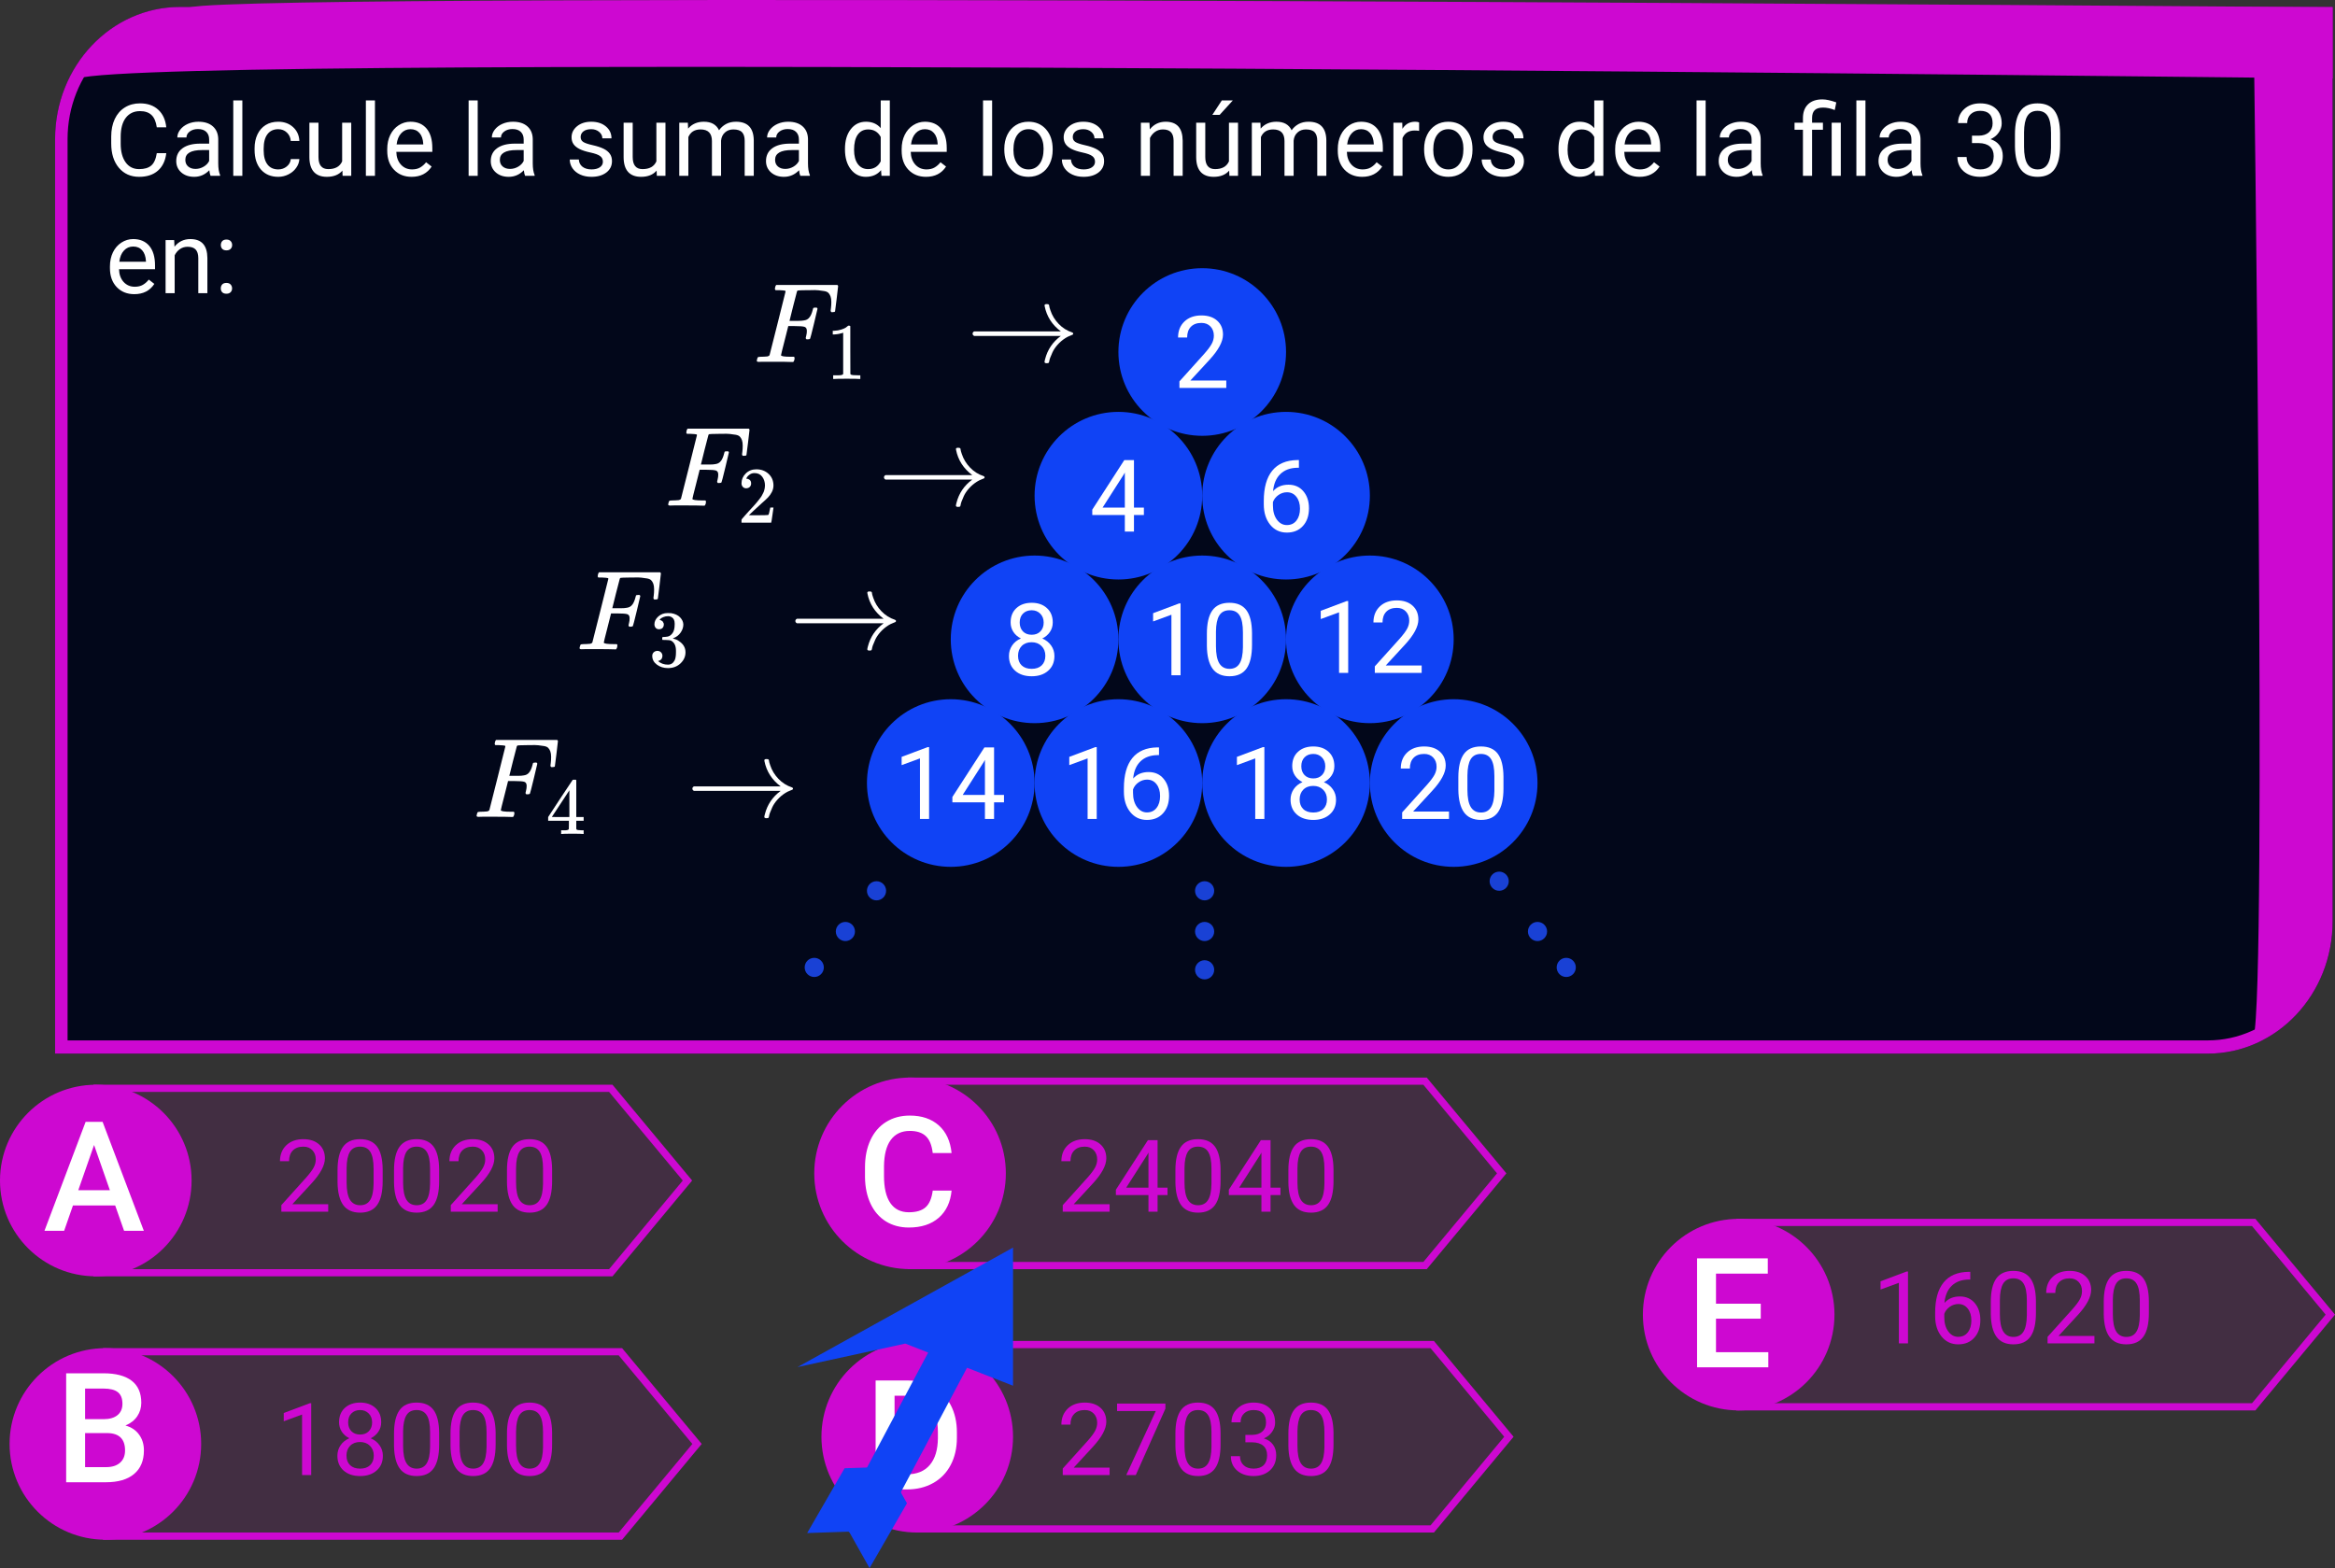 <svg viewBox="0 0 975 655" fill="none" xmlns="http://www.w3.org/2000/svg">
<rect x="0" y="0" width="975" height="655" fill="#333333" stroke="none"/>
<g id="0123103">
<g id="enunciado">
<path id="Rectangle 1" d="M23 58.136C23 27.659 46.343 2.953 75.138 2.953H974V384.817C974 415.294 950.657 440 921.862 440H23V58.136Z" fill="#02071A"/>
<path id="Rectangle 1 (Stroke)" fill-rule="evenodd" clip-rule="evenodd" d="M968.786 8.426H75.138C49.223 8.426 28.214 30.664 28.214 58.096V434.481H921.862C947.777 434.481 968.786 412.243 968.786 384.811V8.426ZM75.138 2.907C46.343 2.907 23 27.616 23 58.096V440H921.862C950.657 440 974 415.291 974 384.811V2.907H75.138Z" fill="#CD08D1"/>
<path id="Rectangle 14" d="M79.466 3.052C107.352 -3.815 974 3.052 974 3.052V32.784C974 32.784 64.71 21.856 32.385 32.784C42.443 17.015 51.58 9.92 79.466 3.052Z" fill="#CD08D1"/>
<path id="Rectangle 15" d="M941 9.45H972V385.954C968.195 411.505 960.308 420.895 941 433.153C946.683 413.08 941 9.45 941 9.45Z" fill="#CD08D1"/>
<g id="Calcule la suma de los n&#195;&#186;meros de la fila 30 en:">
<path d="M69.43 63.96C69.061 67.118 67.892 69.559 65.923 71.281C63.968 72.99 61.363 73.845 58.109 73.845C54.582 73.845 51.752 72.58 49.619 70.051C47.5 67.522 46.44 64.138 46.44 59.9V57.028C46.44 54.253 46.933 51.813 47.917 49.707C48.915 47.602 50.323 45.988 52.142 44.867C53.96 43.733 56.065 43.165 58.458 43.165C61.63 43.165 64.173 44.054 66.087 45.831C68.001 47.595 69.115 50.042 69.43 53.173H65.472C65.13 50.794 64.385 49.071 63.236 48.005C62.102 46.939 60.509 46.405 58.458 46.405C55.942 46.405 53.967 47.335 52.531 49.194C51.109 51.054 50.398 53.699 50.398 57.131V60.023C50.398 63.263 51.075 65.84 52.429 67.754C53.782 69.668 55.676 70.625 58.109 70.625C60.297 70.625 61.972 70.133 63.134 69.148C64.31 68.15 65.089 66.421 65.472 63.96H69.43Z" fill="white"/>
<path d="M87.928 73.435C87.709 72.997 87.531 72.218 87.394 71.097C85.631 72.929 83.525 73.845 81.078 73.845C78.891 73.845 77.093 73.23 75.685 71.999C74.29 70.755 73.593 69.183 73.593 67.282C73.593 64.972 74.468 63.181 76.218 61.909C77.981 60.624 80.456 59.981 83.642 59.981H87.333V58.238C87.333 56.912 86.936 55.859 86.144 55.08C85.351 54.287 84.182 53.891 82.637 53.891C81.283 53.891 80.148 54.233 79.232 54.916C78.316 55.6 77.858 56.427 77.858 57.398H74.044C74.044 56.29 74.434 55.224 75.213 54.198C76.006 53.159 77.072 52.339 78.412 51.737C79.766 51.136 81.249 50.835 82.862 50.835C85.419 50.835 87.422 51.478 88.871 52.763C90.32 54.034 91.072 55.791 91.127 58.033V68.246C91.127 70.283 91.387 71.903 91.906 73.106V73.435H87.928ZM81.632 70.543C82.821 70.543 83.949 70.235 85.016 69.62C86.082 69.005 86.855 68.205 87.333 67.221V62.668H84.359C79.711 62.668 77.387 64.028 77.387 66.749C77.387 67.939 77.783 68.868 78.576 69.538C79.369 70.208 80.388 70.543 81.632 70.543Z" fill="white"/>
<path d="M101.196 73.435H97.402V41.935H101.196V73.435Z" fill="white"/>
<path d="M116.188 70.748C117.541 70.748 118.724 70.338 119.735 69.518C120.747 68.697 121.308 67.672 121.417 66.442H125.006C124.938 67.713 124.5 68.923 123.693 70.071C122.887 71.22 121.807 72.136 120.453 72.819C119.113 73.503 117.691 73.845 116.188 73.845C113.166 73.845 110.76 72.84 108.969 70.83C107.191 68.807 106.303 66.045 106.303 62.545V61.909C106.303 59.749 106.699 57.828 107.492 56.147C108.285 54.465 109.42 53.159 110.896 52.23C112.387 51.3 114.144 50.835 116.167 50.835C118.655 50.835 120.72 51.58 122.36 53.07C124.015 54.561 124.896 56.495 125.006 58.874H121.417C121.308 57.439 120.761 56.263 119.776 55.347C118.806 54.417 117.603 53.952 116.167 53.952C114.239 53.952 112.742 54.65 111.676 56.044C110.623 57.425 110.097 59.428 110.097 62.053V62.771C110.097 65.327 110.623 67.296 111.676 68.677C112.729 70.058 114.232 70.748 116.188 70.748Z" fill="white"/>
<path d="M142.971 71.24C141.494 72.977 139.327 73.845 136.47 73.845C134.104 73.845 132.3 73.161 131.056 71.794C129.825 70.413 129.203 68.376 129.189 65.683V51.245H132.983V65.58C132.983 68.944 134.351 70.625 137.085 70.625C139.983 70.625 141.911 69.545 142.868 67.385V51.245H146.662V73.435H143.053L142.971 71.24Z" fill="white"/>
<path d="M156.567 73.435H152.773V41.935H156.567V73.435Z" fill="white"/>
<path d="M171.866 73.845C168.858 73.845 166.411 72.86 164.524 70.892C162.638 68.909 161.694 66.264 161.694 62.955V62.258C161.694 60.057 162.111 58.095 162.945 56.372C163.793 54.636 164.969 53.282 166.473 52.312C167.99 51.327 169.631 50.835 171.395 50.835C174.279 50.835 176.521 51.785 178.121 53.686C179.721 55.586 180.521 58.307 180.521 61.848V63.427H165.488C165.543 65.614 166.179 67.385 167.396 68.738C168.626 70.078 170.185 70.748 172.071 70.748C173.411 70.748 174.546 70.475 175.476 69.928C176.405 69.381 177.219 68.656 177.916 67.754L180.233 69.559C178.374 72.416 175.585 73.845 171.866 73.845ZM171.395 53.952C169.863 53.952 168.578 54.513 167.539 55.634C166.5 56.741 165.857 58.3 165.611 60.31H176.727V60.023C176.617 58.095 176.098 56.605 175.168 55.552C174.238 54.485 172.98 53.952 171.395 53.952Z" fill="white"/>
<path d="M199.47 73.435H195.676V41.935H199.47V73.435Z" fill="white"/>
<path d="M219.26 73.435C219.041 72.997 218.863 72.218 218.727 71.097C216.963 72.929 214.857 73.845 212.41 73.845C210.223 73.845 208.425 73.23 207.017 71.999C205.622 70.755 204.925 69.183 204.925 67.282C204.925 64.972 205.8 63.181 207.55 61.909C209.313 60.624 211.788 59.981 214.974 59.981H218.665V58.238C218.665 56.912 218.269 55.859 217.476 55.08C216.683 54.287 215.514 53.891 213.969 53.891C212.615 53.891 211.48 54.233 210.564 54.916C209.648 55.6 209.19 56.427 209.19 57.398H205.376C205.376 56.29 205.766 55.224 206.545 54.198C207.338 53.159 208.404 52.339 209.744 51.737C211.098 51.136 212.581 50.835 214.194 50.835C216.751 50.835 218.754 51.478 220.203 52.763C221.652 54.034 222.404 55.791 222.459 58.033V68.246C222.459 70.283 222.719 71.903 223.238 73.106V73.435H219.26ZM212.964 70.543C214.153 70.543 215.281 70.235 216.348 69.62C217.414 69.005 218.187 68.205 218.665 67.221V62.668H215.691C211.043 62.668 208.719 64.028 208.719 66.749C208.719 67.939 209.115 68.868 209.908 69.538C210.701 70.208 211.72 70.543 212.964 70.543Z" fill="white"/>
<path d="M251.744 67.549C251.744 66.523 251.354 65.731 250.575 65.17C249.81 64.596 248.463 64.104 246.535 63.694C244.621 63.283 243.097 62.791 241.962 62.217C240.841 61.643 240.007 60.959 239.46 60.166C238.927 59.373 238.66 58.43 238.66 57.336C238.66 55.518 239.426 53.98 240.957 52.722C242.502 51.464 244.471 50.835 246.863 50.835C249.379 50.835 251.416 51.484 252.975 52.783C254.547 54.082 255.333 55.743 255.333 57.767H251.519C251.519 56.728 251.074 55.832 250.186 55.08C249.311 54.328 248.203 53.952 246.863 53.952C245.482 53.952 244.402 54.253 243.623 54.855C242.844 55.456 242.454 56.242 242.454 57.213C242.454 58.129 242.816 58.819 243.541 59.284C244.266 59.749 245.571 60.194 247.458 60.617C249.358 61.041 250.896 61.547 252.072 62.135C253.248 62.723 254.116 63.434 254.677 64.268C255.251 65.088 255.538 66.093 255.538 67.282C255.538 69.265 254.745 70.858 253.159 72.061C251.573 73.25 249.516 73.845 246.986 73.845C245.209 73.845 243.637 73.53 242.27 72.901C240.902 72.273 239.829 71.398 239.05 70.276C238.284 69.142 237.901 67.918 237.901 66.606H241.695C241.764 67.877 242.27 68.889 243.213 69.641C244.17 70.379 245.428 70.748 246.986 70.748C248.422 70.748 249.57 70.461 250.432 69.887C251.307 69.299 251.744 68.52 251.744 67.549Z" fill="white"/>
<path d="M274.18 71.24C272.703 72.977 270.536 73.845 267.679 73.845C265.313 73.845 263.509 73.161 262.265 71.794C261.034 70.413 260.412 68.376 260.398 65.683V51.245H264.192V65.58C264.192 68.944 265.56 70.625 268.294 70.625C271.192 70.625 273.12 69.545 274.077 67.385V51.245H277.871V73.435H274.262L274.18 71.24Z" fill="white"/>
<path d="M287.223 51.245L287.325 53.706C288.952 51.792 291.146 50.835 293.908 50.835C297.012 50.835 299.124 52.025 300.245 54.403C300.983 53.337 301.94 52.476 303.116 51.819C304.306 51.163 305.707 50.835 307.32 50.835C312.188 50.835 314.662 53.412 314.744 58.566V73.435H310.95V58.792C310.95 57.206 310.588 56.023 309.863 55.244C309.139 54.451 307.922 54.055 306.213 54.055C304.805 54.055 303.636 54.479 302.706 55.326C301.776 56.16 301.236 57.288 301.086 58.71V73.435H297.271V58.895C297.271 55.668 295.692 54.055 292.534 54.055C290.046 54.055 288.344 55.114 287.428 57.233V73.435H283.634V51.245H287.223Z" fill="white"/>
<path d="M334.186 73.435C333.967 72.997 333.789 72.218 333.652 71.097C331.889 72.929 329.783 73.845 327.336 73.845C325.148 73.845 323.351 73.23 321.942 71.999C320.548 70.755 319.851 69.183 319.851 67.282C319.851 64.972 320.726 63.181 322.476 61.909C324.239 60.624 326.714 59.981 329.899 59.981H333.591V58.238C333.591 56.912 333.194 55.859 332.401 55.08C331.608 54.287 330.439 53.891 328.895 53.891C327.541 53.891 326.406 54.233 325.49 54.916C324.574 55.6 324.116 56.427 324.116 57.398H320.302C320.302 56.29 320.691 55.224 321.471 54.198C322.264 53.159 323.33 52.339 324.67 51.737C326.023 51.136 327.507 50.835 329.12 50.835C331.677 50.835 333.68 51.478 335.129 52.763C336.578 54.034 337.33 55.791 337.385 58.033V68.246C337.385 70.283 337.645 71.903 338.164 73.106V73.435H334.186ZM327.89 70.543C329.079 70.543 330.207 70.235 331.273 69.62C332.34 69.005 333.112 68.205 333.591 67.221V62.668H330.617C325.969 62.668 323.645 64.028 323.645 66.749C323.645 67.939 324.041 68.868 324.834 69.538C325.627 70.208 326.646 70.543 327.89 70.543Z" fill="white"/>
<path d="M352.827 62.155C352.827 58.751 353.634 56.017 355.247 53.952C356.86 51.874 358.973 50.835 361.584 50.835C364.182 50.835 366.239 51.724 367.757 53.501V41.935H371.551V73.435H368.064L367.88 71.056C366.362 72.915 364.25 73.845 361.543 73.845C358.973 73.845 356.874 72.792 355.247 70.687C353.634 68.581 352.827 65.833 352.827 62.443V62.155ZM356.621 62.586C356.621 65.102 357.141 67.07 358.18 68.492C359.219 69.914 360.654 70.625 362.486 70.625C364.893 70.625 366.649 69.545 367.757 67.385V57.193C366.622 55.101 364.879 54.055 362.527 54.055C360.668 54.055 359.219 54.773 358.18 56.208C357.141 57.644 356.621 59.77 356.621 62.586Z" fill="white"/>
<path d="M386.665 73.845C383.657 73.845 381.21 72.86 379.323 70.892C377.437 68.909 376.493 66.264 376.493 62.955V62.258C376.493 60.057 376.91 58.095 377.744 56.372C378.592 54.636 379.768 53.282 381.271 52.312C382.789 51.327 384.43 50.835 386.193 50.835C389.078 50.835 391.32 51.785 392.92 53.686C394.52 55.586 395.319 58.307 395.319 61.848V63.427H380.287C380.342 65.614 380.978 67.385 382.194 68.738C383.425 70.078 384.983 70.748 386.87 70.748C388.21 70.748 389.345 70.475 390.274 69.928C391.204 69.381 392.018 68.656 392.715 67.754L395.032 69.559C393.173 72.416 390.384 73.845 386.665 73.845ZM386.193 53.952C384.662 53.952 383.377 54.513 382.338 55.634C381.299 56.741 380.656 58.3 380.41 60.31H391.525V60.023C391.416 58.095 390.896 56.605 389.967 55.552C389.037 54.485 387.779 53.952 386.193 53.952Z" fill="white"/>
<path d="M414.269 73.435H410.475V41.935H414.269V73.435Z" fill="white"/>
<path d="M419.354 62.135C419.354 59.961 419.778 58.006 420.626 56.27C421.487 54.533 422.677 53.194 424.194 52.25C425.726 51.307 427.469 50.835 429.424 50.835C432.445 50.835 434.886 51.881 436.745 53.973C438.618 56.065 439.555 58.847 439.555 62.319V62.586C439.555 64.746 439.138 66.688 438.304 68.41C437.483 70.119 436.301 71.452 434.756 72.409C433.225 73.366 431.461 73.845 429.465 73.845C426.457 73.845 424.017 72.799 422.144 70.707C420.284 68.615 419.354 65.847 419.354 62.401V62.135ZM423.169 62.586C423.169 65.047 423.736 67.023 424.871 68.513C426.02 70.003 427.551 70.748 429.465 70.748C431.393 70.748 432.924 69.996 434.059 68.492C435.193 66.975 435.761 64.856 435.761 62.135C435.761 59.701 435.18 57.733 434.018 56.229C432.869 54.711 431.338 53.952 429.424 53.952C427.551 53.952 426.04 54.697 424.892 56.188C423.743 57.678 423.169 59.811 423.169 62.586Z" fill="white"/>
<path d="M457.232 67.549C457.232 66.523 456.843 65.731 456.063 65.17C455.298 64.596 453.951 64.104 452.023 63.694C450.109 63.283 448.585 62.791 447.45 62.217C446.329 61.643 445.495 60.959 444.948 60.166C444.415 59.373 444.148 58.43 444.148 57.336C444.148 55.518 444.914 53.98 446.445 52.722C447.99 51.464 449.959 50.835 452.352 50.835C454.867 50.835 456.904 51.484 458.463 52.783C460.035 54.082 460.821 55.743 460.821 57.767H457.007C457.007 56.728 456.562 55.832 455.674 55.08C454.799 54.328 453.691 53.952 452.352 53.952C450.971 53.952 449.891 54.253 449.111 54.855C448.332 55.456 447.942 56.242 447.942 57.213C447.942 58.129 448.305 58.819 449.029 59.284C449.754 59.749 451.06 60.194 452.946 60.617C454.847 61.041 456.385 61.547 457.561 62.135C458.736 62.723 459.604 63.434 460.165 64.268C460.739 65.088 461.026 66.093 461.026 67.282C461.026 69.265 460.233 70.858 458.647 72.061C457.062 73.25 455.004 73.845 452.475 73.845C450.697 73.845 449.125 73.53 447.758 72.901C446.391 72.273 445.317 71.398 444.538 70.276C443.772 69.142 443.39 67.918 443.39 66.606H447.184C447.252 67.877 447.758 68.889 448.701 69.641C449.658 70.379 450.916 70.748 452.475 70.748C453.91 70.748 455.059 70.461 455.92 69.887C456.795 69.299 457.232 68.52 457.232 67.549Z" fill="white"/>
<path d="M479.976 51.245L480.099 54.034C481.794 51.901 484.009 50.835 486.743 50.835C491.433 50.835 493.798 53.481 493.839 58.772V73.435H490.045V58.751C490.031 57.151 489.662 55.969 488.938 55.203C488.227 54.438 487.112 54.055 485.595 54.055C484.364 54.055 483.284 54.383 482.354 55.039C481.425 55.695 480.7 56.557 480.181 57.623V73.435H476.387V51.245H479.976Z" fill="white"/>
<path d="M513.26 71.24C511.783 72.977 509.616 73.845 506.759 73.845C504.394 73.845 502.589 73.161 501.345 71.794C500.114 70.413 499.492 68.376 499.479 65.683V51.245H503.272V65.58C503.272 68.944 504.64 70.625 507.374 70.625C510.272 70.625 512.2 69.545 513.157 67.385V51.245H516.951V73.435H513.342L513.26 71.24ZM510.184 41.935H514.777L509.281 47.964H506.226L510.184 41.935Z" fill="white"/>
<path d="M526.303 51.245L526.405 53.706C528.032 51.792 530.227 50.835 532.988 50.835C536.092 50.835 538.204 52.025 539.325 54.403C540.063 53.337 541.021 52.476 542.196 51.819C543.386 51.163 544.787 50.835 546.4 50.835C551.268 50.835 553.742 53.412 553.824 58.566V73.435H550.03V58.792C550.03 57.206 549.668 56.023 548.943 55.244C548.219 54.451 547.002 54.055 545.293 54.055C543.885 54.055 542.716 54.479 541.786 55.326C540.856 56.16 540.316 57.288 540.166 58.71V73.435H536.352V58.895C536.352 55.668 534.772 54.055 531.614 54.055C529.126 54.055 527.424 55.114 526.508 57.233V73.435H522.714V51.245H526.303Z" fill="white"/>
<path d="M568.774 73.845C565.767 73.845 563.319 72.86 561.433 70.892C559.546 68.909 558.603 66.264 558.603 62.955V62.258C558.603 60.057 559.02 58.095 559.854 56.372C560.701 54.636 561.877 53.282 563.381 52.312C564.898 51.327 566.539 50.835 568.303 50.835C571.188 50.835 573.43 51.785 575.029 53.686C576.629 55.586 577.429 58.307 577.429 61.848V63.427H562.396C562.451 65.614 563.087 67.385 564.304 68.738C565.534 70.078 567.093 70.748 568.979 70.748C570.319 70.748 571.454 70.475 572.384 69.928C573.313 69.381 574.127 68.656 574.824 67.754L577.142 69.559C575.282 72.416 572.493 73.845 568.774 73.845ZM568.303 53.952C566.771 53.952 565.486 54.513 564.447 55.634C563.408 56.741 562.766 58.3 562.52 60.31H573.635V60.023C573.525 58.095 573.006 56.605 572.076 55.552C571.146 54.485 569.889 53.952 568.303 53.952Z" fill="white"/>
<path d="M592.563 54.65C591.989 54.554 591.367 54.506 590.697 54.506C588.209 54.506 586.521 55.566 585.632 57.685V73.435H581.838V51.245H585.529L585.591 53.809C586.835 51.826 588.599 50.835 590.882 50.835C591.62 50.835 592.181 50.931 592.563 51.122V54.65Z" fill="white"/>
<path d="M594.655 62.135C594.655 59.961 595.079 58.006 595.927 56.27C596.788 54.533 597.978 53.194 599.495 52.25C601.026 51.307 602.77 50.835 604.725 50.835C607.746 50.835 610.187 51.881 612.046 53.973C613.919 56.065 614.855 58.847 614.855 62.319V62.586C614.855 64.746 614.438 66.688 613.604 68.41C612.784 70.119 611.602 71.452 610.057 72.409C608.525 73.366 606.762 73.845 604.766 73.845C601.758 73.845 599.317 72.799 597.444 70.707C595.585 68.615 594.655 65.847 594.655 62.401V62.135ZM598.47 62.586C598.47 65.047 599.037 67.023 600.172 68.513C601.32 70.003 602.852 70.748 604.766 70.748C606.693 70.748 608.225 69.996 609.359 68.492C610.494 66.975 611.062 64.856 611.062 62.135C611.062 59.701 610.48 57.733 609.318 56.229C608.17 54.711 606.639 53.952 604.725 53.952C602.852 53.952 601.341 54.697 600.192 56.188C599.044 57.678 598.47 59.811 598.47 62.586Z" fill="white"/>
<path d="M632.533 67.549C632.533 66.523 632.144 65.731 631.364 65.17C630.599 64.596 629.252 64.104 627.324 63.694C625.41 63.283 623.886 62.791 622.751 62.217C621.63 61.643 620.796 60.959 620.249 60.166C619.716 59.373 619.449 58.43 619.449 57.336C619.449 55.518 620.215 53.98 621.746 52.722C623.291 51.464 625.26 50.835 627.652 50.835C630.168 50.835 632.205 51.484 633.764 52.783C635.336 54.082 636.122 55.743 636.122 57.767H632.308C632.308 56.728 631.863 55.832 630.975 55.08C630.1 54.328 628.992 53.952 627.652 53.952C626.271 53.952 625.191 54.253 624.412 54.855C623.633 55.456 623.243 56.242 623.243 57.213C623.243 58.129 623.605 58.819 624.33 59.284C625.055 59.749 626.36 60.194 628.247 60.617C630.147 61.041 631.686 61.547 632.861 62.135C634.037 62.723 634.905 63.434 635.466 64.268C636.04 65.088 636.327 66.093 636.327 67.282C636.327 69.265 635.534 70.858 633.948 72.061C632.362 73.25 630.305 73.845 627.775 73.845C625.998 73.845 624.426 73.53 623.059 72.901C621.691 72.273 620.618 71.398 619.839 70.276C619.073 69.142 618.69 67.918 618.69 66.606H622.484C622.553 67.877 623.059 68.889 624.002 69.641C624.959 70.379 626.217 70.748 627.775 70.748C629.211 70.748 630.359 70.461 631.221 69.887C632.096 69.299 632.533 68.52 632.533 67.549Z" fill="white"/>
<path d="M650.765 62.155C650.765 58.751 651.571 56.017 653.185 53.952C654.798 51.874 656.91 50.835 659.521 50.835C662.119 50.835 664.177 51.724 665.694 53.501V41.935H669.488V73.435H666.002L665.817 71.056C664.3 72.915 662.188 73.845 659.48 73.845C656.91 73.845 654.812 72.792 653.185 70.687C651.571 68.581 650.765 65.833 650.765 62.443V62.155ZM654.559 62.586C654.559 65.102 655.078 67.07 656.117 68.492C657.156 69.914 658.592 70.625 660.424 70.625C662.83 70.625 664.587 69.545 665.694 67.385V57.193C664.56 55.101 662.816 54.055 660.465 54.055C658.605 54.055 657.156 54.773 656.117 56.208C655.078 57.644 654.559 59.77 654.559 62.586Z" fill="white"/>
<path d="M684.603 73.845C681.595 73.845 679.147 72.86 677.261 70.892C675.374 68.909 674.431 66.264 674.431 62.955V62.258C674.431 60.057 674.848 58.095 675.682 56.372C676.529 54.636 677.705 53.282 679.209 52.312C680.727 51.327 682.367 50.835 684.131 50.835C687.016 50.835 689.258 51.785 690.857 53.686C692.457 55.586 693.257 58.307 693.257 61.848V63.427H678.225C678.279 65.614 678.915 67.385 680.132 68.738C681.362 70.078 682.921 70.748 684.808 70.748C686.147 70.748 687.282 70.475 688.212 69.928C689.142 69.381 689.955 68.656 690.652 67.754L692.97 69.559C691.11 72.416 688.321 73.845 684.603 73.845ZM684.131 53.952C682.6 53.952 681.314 54.513 680.275 55.634C679.236 56.741 678.594 58.3 678.348 60.31H689.463V60.023C689.354 58.095 688.834 56.605 687.904 55.552C686.975 54.485 685.717 53.952 684.131 53.952Z" fill="white"/>
<path d="M712.206 73.435H708.412V41.935H712.206V73.435Z" fill="white"/>
<path d="M731.996 73.435C731.777 72.997 731.6 72.218 731.463 71.097C729.699 72.929 727.594 73.845 725.146 73.845C722.959 73.845 721.161 73.23 719.753 71.999C718.358 70.755 717.661 69.183 717.661 67.282C717.661 64.972 718.536 63.181 720.286 61.909C722.05 60.624 724.524 59.981 727.71 59.981H731.401V58.238C731.401 56.912 731.005 55.859 730.212 55.08C729.419 54.287 728.25 53.891 726.705 53.891C725.352 53.891 724.217 54.233 723.301 54.916C722.385 55.6 721.927 56.427 721.927 57.398H718.112C718.112 56.29 718.502 55.224 719.281 54.198C720.074 53.159 721.141 52.339 722.48 51.737C723.834 51.136 725.317 50.835 726.931 50.835C729.487 50.835 731.49 51.478 732.939 52.763C734.389 54.034 735.141 55.791 735.195 58.033V68.246C735.195 70.283 735.455 71.903 735.975 73.106V73.435H731.996ZM725.7 70.543C726.89 70.543 728.018 70.235 729.084 69.62C730.15 69.005 730.923 68.205 731.401 67.221V62.668H728.428C723.779 62.668 721.455 64.028 721.455 66.749C721.455 67.939 721.852 68.868 722.645 69.538C723.438 70.208 724.456 70.543 725.7 70.543Z" fill="white"/>
<path d="M752.832 73.435V54.178H749.325V51.245H752.832V49.358C752.832 46.884 753.536 44.956 754.944 43.575C756.366 42.194 758.369 41.504 760.953 41.504C762.484 41.504 764.419 41.921 766.757 42.755L766.121 45.954C764.412 45.271 762.785 44.929 761.24 44.929C759.613 44.929 758.438 45.298 757.713 46.036C757.002 46.761 756.646 47.855 756.646 49.318V51.245H761.179V54.178H756.646V73.435H752.832ZM768.644 73.435H764.829V51.245H768.644V73.435Z" fill="white"/>
<path d="M778.938 73.435H775.145V41.935H778.938V73.435Z" fill="white"/>
<path d="M798.729 73.435C798.51 72.997 798.332 72.218 798.195 71.097C796.432 72.929 794.326 73.845 791.879 73.845C789.691 73.845 787.894 73.23 786.485 71.999C785.091 70.755 784.394 69.183 784.394 67.282C784.394 64.972 785.269 63.181 787.019 61.909C788.782 60.624 791.257 59.981 794.442 59.981H798.134V58.238C798.134 56.912 797.737 55.859 796.944 55.08C796.151 54.287 794.982 53.891 793.438 53.891C792.084 53.891 790.949 54.233 790.033 54.916C789.117 55.6 788.659 56.427 788.659 57.398H784.845C784.845 56.29 785.234 55.224 786.014 54.198C786.807 53.159 787.873 52.339 789.213 51.737C790.566 51.136 792.05 50.835 793.663 50.835C796.22 50.835 798.223 51.478 799.672 52.763C801.121 54.034 801.873 55.791 801.928 58.033V68.246C801.928 70.283 802.188 71.903 802.707 73.106V73.435H798.729ZM792.433 70.543C793.622 70.543 794.75 70.235 795.816 69.62C796.883 69.005 797.655 68.205 798.134 67.221V62.668H795.16C790.512 62.668 788.188 64.028 788.188 66.749C788.188 67.939 788.584 68.868 789.377 69.538C790.17 70.208 791.188 70.543 792.433 70.543Z" fill="white"/>
<path d="M823.42 56.659H826.271C828.062 56.632 829.47 56.16 830.495 55.244C831.521 54.328 832.033 53.091 832.033 51.532C832.033 48.032 830.29 46.282 826.804 46.282C825.163 46.282 823.851 46.754 822.866 47.697C821.896 48.627 821.41 49.864 821.41 51.409H817.616C817.616 49.044 818.478 47.082 820.2 45.523C821.937 43.951 824.138 43.165 826.804 43.165C829.62 43.165 831.828 43.91 833.428 45.401C835.027 46.891 835.827 48.962 835.827 51.614C835.827 52.913 835.403 54.171 834.556 55.388C833.722 56.605 832.58 57.514 831.131 58.115C832.771 58.635 834.036 59.496 834.925 60.699C835.827 61.902 836.278 63.372 836.278 65.109C836.278 67.788 835.403 69.914 833.653 71.486C831.903 73.059 829.627 73.845 826.824 73.845C824.021 73.845 821.738 73.086 819.975 71.569C818.225 70.051 817.35 68.048 817.35 65.56H821.164C821.164 67.132 821.677 68.39 822.702 69.333C823.728 70.276 825.102 70.748 826.824 70.748C828.656 70.748 830.058 70.27 831.028 69.313C831.999 68.356 832.484 66.981 832.484 65.191C832.484 63.454 831.951 62.121 830.885 61.191C829.818 60.262 828.28 59.783 826.271 59.756H823.42V56.659Z" fill="white"/>
<path d="M860.211 60.699C860.211 65.143 859.452 68.444 857.935 70.605C856.417 72.765 854.045 73.845 850.818 73.845C847.633 73.845 845.274 72.792 843.743 70.687C842.212 68.567 841.419 65.409 841.364 61.212V56.147C841.364 51.758 842.123 48.497 843.641 46.364C845.158 44.231 847.537 43.165 850.777 43.165C853.99 43.165 856.355 44.197 857.873 46.262C859.391 48.313 860.17 51.484 860.211 55.777V60.699ZM856.417 55.511C856.417 52.298 855.966 49.96 855.063 48.497C854.161 47.021 852.732 46.282 850.777 46.282C848.836 46.282 847.421 47.014 846.532 48.477C845.644 49.94 845.186 52.189 845.158 55.224V61.294C845.158 64.521 845.623 66.906 846.553 68.451C847.496 69.983 848.918 70.748 850.818 70.748C852.691 70.748 854.079 70.023 854.981 68.574C855.897 67.125 856.376 64.842 856.417 61.725V55.511Z" fill="white"/>
<path d="M56.079 122.845C53.071 122.845 50.624 121.86 48.737 119.892C46.851 117.909 45.907 115.264 45.907 111.955V111.258C45.907 109.057 46.324 107.095 47.158 105.372C48.006 103.636 49.182 102.282 50.685 101.312C52.203 100.327 53.844 99.835 55.607 99.835C58.492 99.835 60.734 100.785 62.334 102.686C63.934 104.586 64.733 107.307 64.733 110.848V112.427H49.701C49.756 114.614 50.392 116.385 51.608 117.738C52.839 119.078 54.398 119.748 56.284 119.748C57.624 119.748 58.759 119.475 59.688 118.928C60.618 118.381 61.432 117.656 62.129 116.754L64.446 118.559C62.587 121.416 59.798 122.845 56.079 122.845ZM55.607 102.952C54.076 102.952 52.791 103.513 51.752 104.634C50.713 105.741 50.07 107.3 49.824 109.31H60.94V109.023C60.83 107.095 60.31 105.605 59.381 104.552C58.451 103.485 57.193 102.952 55.607 102.952Z" fill="white"/>
<path d="M72.731 100.245L72.855 103.034C74.55 100.901 76.765 99.835 79.499 99.835C84.189 99.835 86.554 102.481 86.595 107.772V122.435H82.801V107.751C82.787 106.151 82.418 104.969 81.693 104.203C80.982 103.438 79.868 103.055 78.351 103.055C77.12 103.055 76.04 103.383 75.11 104.039C74.181 104.695 73.456 105.557 72.936 106.623V122.435H69.143V100.245H72.731Z" fill="white"/>
<path d="M92.193 120.445C92.193 119.789 92.385 119.242 92.768 118.805C93.164 118.367 93.752 118.149 94.531 118.149C95.311 118.149 95.898 118.367 96.295 118.805C96.705 119.242 96.91 119.789 96.91 120.445C96.91 121.074 96.705 121.601 96.295 122.025C95.898 122.448 95.311 122.66 94.531 122.66C93.752 122.66 93.164 122.448 92.768 122.025C92.385 121.601 92.193 121.074 92.193 120.445ZM92.214 102.337C92.214 101.681 92.405 101.134 92.788 100.696C93.185 100.259 93.772 100.04 94.552 100.04C95.331 100.04 95.919 100.259 96.315 100.696C96.726 101.134 96.931 101.681 96.931 102.337C96.931 102.966 96.726 103.492 96.315 103.916C95.919 104.34 95.331 104.552 94.552 104.552C93.772 104.552 93.185 104.34 92.788 103.916C92.405 103.492 92.214 102.966 92.214 102.337Z" fill="white"/>
</g>
<g id="Group 33">
<g id="Group 24">
<g id="Group 14">
<path id="Ellipse 23" d="M537 147C537 166.33 521.33 182 502 182C482.67 182 467 166.33 467 147C467 127.67 482.67 112 502 112C521.33 112 537 127.67 537 147Z" fill="#1043F5"/>
<path id="2" d="M512.046 162H492.481V159.272L502.817 147.788C504.349 146.052 505.401 144.644 505.976 143.563C506.563 142.47 506.857 141.342 506.857 140.18C506.857 138.621 506.386 137.343 505.442 136.345C504.499 135.347 503.241 134.848 501.669 134.848C499.782 134.848 498.312 135.388 497.26 136.468C496.221 137.534 495.701 139.024 495.701 140.938H491.907C491.907 138.19 492.789 135.969 494.553 134.273C496.33 132.578 498.702 131.73 501.669 131.73C504.444 131.73 506.639 132.462 508.252 133.925C509.865 135.374 510.672 137.309 510.672 139.729C510.672 142.668 508.799 146.168 505.053 150.229L497.055 158.903H512.046V162Z" fill="white"/>
</g>
<g id="Group 15">
<path id="Ellipse 23_2" d="M502 207C502 226.33 486.33 242 467 242C447.67 242 432 226.33 432 207C432 187.67 447.67 172 467 172C486.33 172 502 187.67 502 207Z" fill="#1043F5"/>
<path id="4" d="M473.498 211.972H477.641V215.068H473.498V222H469.684V215.068H456.087V212.833L469.458 192.141H473.498V211.972ZM460.394 211.972H469.684V197.329L469.232 198.149L460.394 211.972Z" fill="white"/>
</g>
<g id="Group 17">
<path id="Ellipse 23_3" d="M467 267C467 286.33 451.33 302 432 302C412.67 302 397 286.33 397 267C397 247.67 412.67 232 432 232C451.33 232 467 247.67 467 267Z" fill="#1043F5"/>
<path id="8" d="M439.59 259.934C439.59 261.424 439.193 262.75 438.4 263.912C437.621 265.074 436.562 265.983 435.222 266.64C436.78 267.31 438.011 268.287 438.913 269.572C439.829 270.857 440.287 272.313 440.287 273.94C440.287 276.524 439.412 278.582 437.662 280.113C435.926 281.645 433.636 282.41 430.792 282.41C427.921 282.41 425.617 281.645 423.881 280.113C422.158 278.568 421.297 276.511 421.297 273.94C421.297 272.327 421.734 270.871 422.609 269.572C423.498 268.273 424.722 267.289 426.28 266.619C424.954 265.963 423.908 265.054 423.143 263.892C422.377 262.729 421.994 261.41 421.994 259.934C421.994 257.418 422.801 255.422 424.414 253.945C426.027 252.469 428.153 251.73 430.792 251.73C433.417 251.73 435.536 252.469 437.149 253.945C438.776 255.422 439.59 257.418 439.59 259.934ZM436.493 273.858C436.493 272.19 435.96 270.83 434.894 269.777C433.841 268.725 432.46 268.198 430.751 268.198C429.042 268.198 427.668 268.718 426.629 269.757C425.604 270.796 425.091 272.163 425.091 273.858C425.091 275.554 425.59 276.887 426.588 277.857C427.6 278.828 429.001 279.313 430.792 279.313C432.569 279.313 433.964 278.828 434.976 277.857C435.987 276.873 436.493 275.54 436.493 273.858ZM430.792 254.848C429.302 254.848 428.092 255.312 427.162 256.242C426.246 257.158 425.788 258.409 425.788 259.995C425.788 261.513 426.239 262.743 427.142 263.687C428.058 264.616 429.274 265.081 430.792 265.081C432.31 265.081 433.52 264.616 434.422 263.687C435.338 262.743 435.796 261.513 435.796 259.995C435.796 258.478 435.324 257.24 434.381 256.283C433.438 255.326 432.241 254.848 430.792 254.848Z" fill="white"/>
</g>
<g id="Group 19">
<path id="Ellipse 23_4" d="M607 267C607 286.33 591.33 302 572 302C552.67 302 537 286.33 537 267C537 247.67 552.67 232 572 232C591.33 232 607 247.67 607 267Z" fill="#1043F5"/>
<g id="12">
<path d="M562.95 281H559.136V255.714L551.486 258.523V255.078L562.355 250.997H562.95V281Z" fill="white"/>
<path d="M593.63 281H574.065V278.272L584.401 266.788C585.933 265.052 586.985 263.644 587.56 262.563C588.147 261.47 588.441 260.342 588.441 259.18C588.441 257.621 587.97 256.343 587.026 255.345C586.083 254.347 584.825 253.848 583.253 253.848C581.366 253.848 579.896 254.388 578.844 255.468C577.805 256.534 577.285 258.024 577.285 259.938H573.491C573.491 257.19 574.373 254.969 576.137 253.273C577.914 251.578 580.286 250.73 583.253 250.73C586.028 250.73 588.223 251.462 589.836 252.925C591.449 254.374 592.256 256.309 592.256 258.729C592.256 261.668 590.383 265.168 586.637 269.229L578.639 277.903H593.63V281Z" fill="white"/>
</g>
</g>
<g id="Group 18">
<path id="Ellipse 23_5" d="M537 267C537 286.33 521.33 302 502 302C482.67 302 467 286.33 467 267C467 247.67 482.67 232 502 232C521.33 232 537 247.67 537 267Z" fill="#1043F5"/>
<g id="10">
<path d="M492.95 282H489.136V256.714L481.486 259.523V256.078L492.355 251.997H492.95V282Z" fill="white"/>
<path d="M522.789 269.265C522.789 273.708 522.03 277.01 520.513 279.17C518.995 281.33 516.623 282.41 513.396 282.41C510.211 282.41 507.853 281.357 506.321 279.252C504.79 277.133 503.997 273.975 503.942 269.777V264.712C503.942 260.323 504.701 257.062 506.219 254.93C507.736 252.797 510.115 251.73 513.355 251.73C516.568 251.73 518.934 252.763 520.451 254.827C521.969 256.878 522.748 260.05 522.789 264.343V269.265ZM518.995 264.076C518.995 260.863 518.544 258.525 517.642 257.062C516.739 255.586 515.311 254.848 513.355 254.848C511.414 254.848 509.999 255.579 509.11 257.042C508.222 258.505 507.764 260.754 507.736 263.789V269.859C507.736 273.086 508.201 275.472 509.131 277.017C510.074 278.548 511.496 279.313 513.396 279.313C515.27 279.313 516.657 278.589 517.56 277.14C518.476 275.69 518.954 273.407 518.995 270.29V264.076Z" fill="white"/>
</g>
</g>
<g id="Group 20">
<path id="Ellipse 23_6" d="M502 327C502 346.33 486.33 362 467 362C447.67 362 432 346.33 432 327C432 307.67 447.67 292 467 292C486.33 292 502 307.67 502 327Z" fill="#1043F5"/>
<g id="16">
<path d="M457.95 342H454.136V316.714L446.486 319.523V316.078L457.355 311.997H457.95V342Z" fill="white"/>
<path d="M483.954 312.12V315.34H483.257C480.304 315.395 477.952 316.27 476.202 317.965C474.452 319.66 473.44 322.046 473.167 325.122C474.739 323.317 476.886 322.415 479.606 322.415C482.204 322.415 484.275 323.331 485.82 325.163C487.379 326.995 488.158 329.36 488.158 332.259C488.158 335.335 487.317 337.796 485.636 339.642C483.968 341.487 481.726 342.41 478.909 342.41C476.052 342.41 473.734 341.316 471.957 339.129C470.18 336.928 469.291 334.098 469.291 330.639V329.183C469.291 323.687 470.46 319.489 472.798 316.591C475.149 313.679 478.643 312.188 483.277 312.12H483.954ZM478.971 325.573C477.672 325.573 476.476 325.963 475.382 326.742C474.288 327.521 473.529 328.499 473.105 329.675V331.069C473.105 333.53 473.659 335.513 474.767 337.017C475.874 338.521 477.255 339.272 478.909 339.272C480.618 339.272 481.958 338.644 482.929 337.386C483.913 336.128 484.405 334.48 484.405 332.443C484.405 330.393 483.906 328.738 482.908 327.48C481.924 326.209 480.611 325.573 478.971 325.573Z" fill="white"/>
</g>
</g>
<g id="Group 22">
<path id="Ellipse 23_7" d="M432 327C432 346.33 416.33 362 397 362C377.67 362 362 346.33 362 327C362 307.67 377.67 292 397 292C416.33 292 432 307.67 432 327Z" fill="#1043F5"/>
<g id="14">
<path d="M387.95 342H384.136V316.714L376.486 319.523V316.078L387.355 311.997H387.95V342Z" fill="white"/>
<path d="M415.082 331.972H419.225V335.068H415.082V342H411.268V335.068H397.671V332.833L411.042 312.141H415.082V331.972ZM401.978 331.972H411.268V317.329L410.816 318.149L401.978 331.972Z" fill="white"/>
</g>
</g>
<g id="Group 21">
<path id="Ellipse 23_8" d="M572 327C572 346.33 556.33 362 537 362C517.67 362 502 346.33 502 327C502 307.67 517.67 292 537 292C556.33 292 572 307.67 572 327Z" fill="#1043F5"/>
<g id="18">
<path d="M527.95 342H524.136V316.714L516.486 319.523V316.078L527.355 311.997H527.95V342Z" fill="white"/>
<path d="M557.174 319.934C557.174 321.424 556.777 322.75 555.984 323.912C555.205 325.074 554.146 325.983 552.806 326.64C554.364 327.31 555.595 328.287 556.497 329.572C557.413 330.857 557.871 332.313 557.871 333.94C557.871 336.524 556.996 338.582 555.246 340.113C553.51 341.645 551.22 342.41 548.376 342.41C545.505 342.41 543.201 341.645 541.465 340.113C539.742 338.568 538.881 336.511 538.881 333.94C538.881 332.327 539.318 330.871 540.193 329.572C541.082 328.273 542.306 327.289 543.864 326.619C542.538 325.963 541.492 325.054 540.727 323.892C539.961 322.729 539.578 321.41 539.578 319.934C539.578 317.418 540.385 315.422 541.998 313.945C543.611 312.469 545.737 311.73 548.376 311.73C551.001 311.73 553.12 312.469 554.733 313.945C556.36 315.422 557.174 317.418 557.174 319.934ZM554.077 333.858C554.077 332.19 553.544 330.83 552.478 329.777C551.425 328.725 550.044 328.198 548.335 328.198C546.626 328.198 545.252 328.718 544.213 329.757C543.188 330.796 542.675 332.163 542.675 333.858C542.675 335.554 543.174 336.887 544.172 337.857C545.184 338.828 546.585 339.313 548.376 339.313C550.153 339.313 551.548 338.828 552.56 337.857C553.571 336.873 554.077 335.54 554.077 333.858ZM548.376 314.848C546.886 314.848 545.676 315.312 544.746 316.242C543.83 317.158 543.372 318.409 543.372 319.995C543.372 321.513 543.823 322.743 544.726 323.687C545.642 324.616 546.858 325.081 548.376 325.081C549.894 325.081 551.104 324.616 552.006 323.687C552.922 322.743 553.38 321.513 553.38 319.995C553.38 318.478 552.908 317.24 551.965 316.283C551.021 315.326 549.825 314.848 548.376 314.848Z" fill="white"/>
</g>
</g>
<g id="Group 23">
<path id="Ellipse 23_9" d="M642 327C642 346.33 626.33 362 607 362C587.67 362 572 346.33 572 327C572 307.67 587.67 292 607 292C626.33 292 642 307.67 642 327Z" fill="#1043F5"/>
<g id="20">
<path d="M605.046 342H585.481V339.272L595.817 327.788C597.349 326.052 598.401 324.644 598.976 323.563C599.563 322.47 599.857 321.342 599.857 320.18C599.857 318.621 599.386 317.343 598.442 316.345C597.499 315.347 596.241 314.848 594.669 314.848C592.782 314.848 591.312 315.388 590.26 316.468C589.221 317.534 588.701 319.024 588.701 320.938H584.907C584.907 318.19 585.789 315.969 587.553 314.273C589.33 312.578 591.702 311.73 594.669 311.73C597.444 311.73 599.639 312.462 601.252 313.925C602.865 315.374 603.672 317.309 603.672 319.729C603.672 322.668 601.799 326.168 598.053 330.229L590.055 338.903H605.046V342Z" fill="white"/>
<path d="M627.789 329.265C627.789 333.708 627.03 337.01 625.513 339.17C623.995 341.33 621.623 342.41 618.396 342.41C615.211 342.41 612.853 341.357 611.321 339.252C609.79 337.133 608.997 333.975 608.942 329.777V324.712C608.942 320.323 609.701 317.062 611.219 314.93C612.736 312.797 615.115 311.73 618.355 311.73C621.568 311.73 623.934 312.763 625.451 314.827C626.969 316.878 627.748 320.05 627.789 324.343V329.265ZM623.995 324.076C623.995 320.863 623.544 318.525 622.642 317.062C621.739 315.586 620.311 314.848 618.355 314.848C616.414 314.848 614.999 315.579 614.11 317.042C613.222 318.505 612.764 320.754 612.736 323.789V329.859C612.736 333.086 613.201 335.472 614.131 337.017C615.074 338.548 616.496 339.313 618.396 339.313C620.27 339.313 621.657 338.589 622.56 337.14C623.476 335.69 623.954 333.407 623.995 330.29V324.076Z" fill="white"/>
</g>
</g>
<g id="Group 16">
<path id="Ellipse 23_10" d="M572 207C572 226.33 556.33 242 537 242C517.67 242 502 226.33 502 207C502 187.67 517.67 172 537 172C556.33 172 572 187.67 572 207Z" fill="#1043F5"/>
<path id="6" d="M542.37 192.12V195.34H541.673C538.72 195.395 536.368 196.27 534.618 197.965C532.868 199.66 531.856 202.046 531.583 205.122C533.155 203.317 535.302 202.415 538.022 202.415C540.62 202.415 542.691 203.331 544.236 205.163C545.795 206.995 546.574 209.36 546.574 212.259C546.574 215.335 545.733 217.796 544.052 219.642C542.384 221.487 540.142 222.41 537.325 222.41C534.468 222.41 532.15 221.316 530.373 219.129C528.596 216.928 527.707 214.098 527.707 210.639V209.183C527.707 203.687 528.876 199.489 531.214 196.591C533.565 193.679 537.059 192.188 541.693 192.12H542.37ZM537.387 205.573C536.088 205.573 534.892 205.963 533.798 206.742C532.704 207.521 531.945 208.499 531.521 209.675V211.069C531.521 213.53 532.075 215.513 533.183 217.017C534.29 218.521 535.671 219.272 537.325 219.272C539.034 219.272 540.374 218.644 541.345 217.386C542.329 216.128 542.821 214.48 542.821 212.443C542.821 210.393 542.322 208.738 541.324 207.48C540.34 206.209 539.027 205.573 537.387 205.573Z" fill="white"/>
</g>
<g id="Group 28">
<g id="Group 25">
<path id="Ellipse 24" d="M370 372C370 374.209 368.209 376 366 376C363.791 376 362 374.209 362 372C362 369.791 363.791 368 366 368C368.209 368 370 369.791 370 372Z" fill="#1941D5"/>
<path id="Ellipse 25" d="M357 389C357 391.209 355.209 393 353 393C350.791 393 349 391.209 349 389C349 386.791 350.791 385 353 385C355.209 385 357 386.791 357 389Z" fill="#1941D5"/>
<path id="Ellipse 26" d="M344 404C344 406.209 342.209 408 340 408C337.791 408 336 406.209 336 404C336 401.791 337.791 400 340 400C342.209 400 344 401.791 344 404Z" fill="#1941D5"/>
</g>
<g id="Group 27">
<path id="Ellipse 24_2" d="M507 372C507 374.209 505.209 376 503 376C500.791 376 499 374.209 499 372C499 369.791 500.791 368 503 368C505.209 368 507 369.791 507 372Z" fill="#1941D5"/>
<path id="Ellipse 25_2" d="M507 389C507 391.209 505.209 393 503 393C500.791 393 499 391.209 499 389C499 386.791 500.791 385 503 385C505.209 385 507 386.791 507 389Z" fill="#1941D5"/>
<path id="Ellipse 26_2" d="M507 405C507 407.209 505.209 409 503 409C500.791 409 499 407.209 499 405C499 402.791 500.791 401 503 401C505.209 401 507 402.791 507 405Z" fill="#1941D5"/>
</g>
<g id="Group 26">
<path id="Ellipse 24_3" d="M630 368C630 370.209 628.209 372 626 372C623.791 372 622 370.209 622 368C622 365.791 623.791 364 626 364C628.209 364 630 365.791 630 368Z" fill="#1941D5"/>
<path id="Ellipse 25_3" d="M646 389C646 391.209 644.209 393 642 393C639.791 393 638 391.209 638 389C638 386.791 639.791 385 642 385C644.209 385 646 386.791 646 389Z" fill="#1941D5"/>
<path id="Ellipse 26_3" d="M658 404C658 406.209 656.209 408 654 408C651.791 408 650 406.209 650 404C650 401.791 651.791 400 654 400C656.209 400 658 401.791 658 404Z" fill="#1941D5"/>
</g>
</g>
</g>
<g id="F_1\;\;\rightarrow\;&#10;F_2\;\;\rightarrow\;&#10;F_3\;\;\rightarrow\;&#10;F_4\;\;\rightarrow\;&#10;">
<g id="Group">
<g id="Group 29">
<g id="Group_2">
<g id="Group_3">
<path id="Vector" d="M316.804 151.121C316.268 151.121 316 150.963 316 150.648C316 150.585 316.047 150.364 316.142 149.986C316.268 149.481 316.394 149.197 316.52 149.134C316.647 149.071 317.009 149.024 317.608 148.992C318.46 148.992 319.406 148.945 320.447 148.85C320.888 148.756 321.188 148.566 321.346 148.283C321.409 148.125 322.528 143.694 324.704 134.99C326.88 126.285 327.984 121.87 328.016 121.744C328.016 121.523 327.953 121.413 327.827 121.413C327.574 121.318 326.739 121.239 325.319 121.176H323.853C323.664 120.987 323.569 120.861 323.569 120.798C323.569 120.735 323.601 120.466 323.664 119.993C323.79 119.457 323.947 119.126 324.137 119H349.635C349.856 119.126 349.966 119.3 349.966 119.52C349.966 119.678 349.761 121.444 349.351 124.819C348.941 128.193 348.72 129.928 348.689 130.022C348.626 130.243 348.31 130.353 347.743 130.353H347.175C346.954 130.196 346.844 129.991 346.844 129.739C346.844 129.707 346.891 129.329 346.986 128.603C347.08 127.878 347.128 127.042 347.128 126.096C347.128 125.15 347.017 124.377 346.796 123.778C346.576 123.179 346.276 122.69 345.898 122.311C345.519 121.933 344.936 121.681 344.147 121.555C343.359 121.428 342.555 121.318 341.735 121.223C340.915 121.129 339.779 121.113 338.329 121.176H337.241C334.654 121.208 333.283 121.255 333.125 121.318C332.967 121.381 332.857 121.507 332.794 121.696C332.762 121.728 332.226 123.794 331.185 127.894L329.672 133.996H332.273C332.368 133.996 332.731 133.996 333.361 133.996C333.992 133.996 334.434 133.98 334.686 133.949C334.938 133.917 335.285 133.87 335.727 133.807C336.168 133.744 336.547 133.633 336.862 133.476C337.177 133.318 337.446 133.129 337.666 132.908C338.076 132.53 338.423 132.009 338.707 131.347C338.991 130.685 339.196 130.085 339.322 129.549C339.448 129.013 339.527 128.729 339.559 128.698C339.653 128.54 339.953 128.461 340.457 128.461H341.025C341.246 128.619 341.356 128.777 341.356 128.934C341.356 129.029 340.867 131.095 339.89 135.131C338.912 139.168 338.376 141.25 338.281 141.376C338.218 141.597 337.903 141.707 337.335 141.707H336.767C336.547 141.518 336.436 141.329 336.436 141.139C336.436 141.045 336.515 140.698 336.673 140.099C336.831 139.499 336.909 138.869 336.909 138.206C336.909 137.292 336.594 136.724 335.963 136.503C335.332 136.283 333.929 136.172 331.753 136.172H329.151L327.637 142.18C326.628 146.091 326.124 148.141 326.124 148.33C326.124 148.771 327.527 148.992 330.334 148.992H331.516C331.706 149.181 331.8 149.292 331.8 149.323C331.8 149.355 331.769 149.67 331.706 150.269C331.58 150.679 331.422 150.979 331.233 151.168H330.428C329.135 151.105 326.754 151.074 323.285 151.074C321.235 151.074 319.674 151.074 318.602 151.074C317.53 151.074 316.93 151.089 316.804 151.121Z" fill="white"/>
</g>
<g id="Group_4">
<path id="Vector_2" d="M352.075 138.933L351.64 139.1C351.328 139.211 350.882 139.323 350.303 139.434C349.723 139.546 349.076 139.624 348.363 139.668H347.727V138.13H348.363C349.411 138.085 350.381 137.918 351.273 137.628C352.164 137.338 352.789 137.071 353.145 136.826C353.502 136.58 353.814 136.335 354.082 136.09C354.127 136.023 354.26 135.989 354.483 135.989C354.684 135.989 354.873 136.056 355.052 136.19V146.19L355.085 156.224C355.241 156.38 355.375 156.48 355.487 156.525C355.598 156.57 355.866 156.614 356.289 156.659C356.713 156.703 357.404 156.726 358.363 156.726H359.233V158.264H358.865C358.396 158.197 356.624 158.164 353.547 158.164C350.514 158.164 348.764 158.197 348.296 158.264H347.895V156.726H348.764C349.255 156.726 349.678 156.726 350.035 156.726C350.392 156.726 350.671 156.715 350.871 156.692C351.072 156.67 351.25 156.637 351.406 156.592C351.562 156.547 351.652 156.525 351.674 156.525C351.696 156.525 351.763 156.469 351.875 156.358C351.986 156.246 352.053 156.202 352.075 156.224V138.933Z" fill="white"/>
</g>
</g>
<g id="Group_5">
<path id="Vector_3" d="M406.114 139.957C406.114 139.957 406.114 139.752 406.114 139.342C406.114 138.932 406.335 138.616 406.776 138.396H442.965C439.307 135.652 437.052 132.135 436.201 127.846C436.201 127.815 436.201 127.767 436.201 127.704C436.201 127.641 436.185 127.594 436.153 127.562C436.153 127.184 436.421 126.995 436.957 126.995H437.099C437.383 126.995 437.572 127.011 437.667 127.042C437.762 127.074 437.856 127.137 437.951 127.231C438.045 127.326 438.093 127.468 438.093 127.657C438.093 127.846 438.14 128.099 438.235 128.414C438.329 128.729 438.455 129.124 438.613 129.597C439.307 131.71 440.458 133.602 442.067 135.273C443.675 136.945 445.551 138.128 447.696 138.821C447.98 138.916 448.122 139.089 448.122 139.342C448.122 139.531 448.043 139.673 447.885 139.767C447.728 139.862 447.349 140.02 446.75 140.241C446.151 140.461 445.551 140.761 444.952 141.139C443.659 141.959 442.54 142.905 441.593 143.978C440.647 145.05 439.938 146.106 439.465 147.147C438.992 148.188 438.66 148.976 438.471 149.513C438.282 150.049 438.156 150.538 438.093 150.979C438.03 151.294 437.951 151.484 437.856 151.547C437.762 151.61 437.509 151.657 437.099 151.689C436.469 151.689 436.153 151.515 436.153 151.168C436.153 150.947 436.232 150.553 436.39 149.986C437.399 146.012 439.591 142.779 442.965 140.288H406.776C406.335 140.067 406.114 139.752 406.114 139.342V139.957Z" fill="white"/>
</g>
</g>
<g id="Group 30">
<g id="Group_6">
<g id="Group_7">
<path id="Vector_4" d="M279.804 211.121C279.268 211.121 279 210.963 279 210.648C279 210.585 279.047 210.364 279.142 209.986C279.268 209.481 279.394 209.197 279.52 209.134C279.647 209.071 280.009 209.024 280.608 208.992C281.46 208.992 282.406 208.945 283.447 208.85C283.888 208.756 284.188 208.566 284.346 208.283C284.409 208.125 285.528 203.694 287.704 194.99C289.88 186.285 290.984 181.87 291.016 181.744C291.016 181.523 290.953 181.413 290.827 181.413C290.574 181.318 289.739 181.239 288.319 181.176H286.853C286.664 180.987 286.569 180.861 286.569 180.798C286.569 180.735 286.601 180.466 286.664 179.993C286.79 179.457 286.947 179.126 287.137 179H312.635C312.856 179.126 312.966 179.3 312.966 179.52C312.966 179.678 312.761 181.444 312.351 184.819C311.941 188.193 311.72 189.928 311.689 190.022C311.626 190.243 311.31 190.353 310.743 190.353H310.175C309.954 190.196 309.844 189.991 309.844 189.739C309.844 189.707 309.891 189.329 309.986 188.603C310.08 187.878 310.128 187.042 310.128 186.096C310.128 185.15 310.017 184.377 309.796 183.778C309.576 183.179 309.276 182.69 308.898 182.311C308.519 181.933 307.936 181.681 307.147 181.555C306.359 181.428 305.555 181.318 304.735 181.223C303.915 181.129 302.779 181.113 301.329 181.176H300.241C297.654 181.208 296.283 181.255 296.125 181.318C295.967 181.381 295.857 181.507 295.794 181.696C295.762 181.728 295.226 183.794 294.185 187.894L292.672 193.996H295.273C295.368 193.996 295.731 193.996 296.361 193.996C296.992 193.996 297.434 193.98 297.686 193.949C297.938 193.917 298.285 193.87 298.727 193.807C299.168 193.744 299.547 193.633 299.862 193.476C300.177 193.318 300.446 193.129 300.666 192.908C301.076 192.53 301.423 192.009 301.707 191.347C301.991 190.685 302.196 190.085 302.322 189.549C302.448 189.013 302.527 188.729 302.559 188.698C302.653 188.54 302.953 188.461 303.457 188.461H304.025C304.246 188.619 304.356 188.777 304.356 188.934C304.356 189.029 303.867 191.095 302.89 195.131C301.912 199.168 301.376 201.25 301.281 201.376C301.218 201.597 300.903 201.707 300.335 201.707H299.767C299.547 201.518 299.436 201.329 299.436 201.139C299.436 201.045 299.515 200.698 299.673 200.099C299.831 199.499 299.909 198.869 299.909 198.206C299.909 197.292 299.594 196.724 298.963 196.503C298.332 196.283 296.929 196.172 294.753 196.172H292.151L290.637 202.18C289.628 206.091 289.124 208.141 289.124 208.33C289.124 208.771 290.527 208.992 293.334 208.992H294.516C294.706 209.181 294.8 209.292 294.8 209.323C294.8 209.355 294.769 209.67 294.706 210.269C294.58 210.679 294.422 210.979 294.233 211.168H293.428C292.135 211.105 289.754 211.074 286.285 211.074C284.235 211.074 282.674 211.074 281.602 211.074C280.53 211.074 279.93 211.089 279.804 211.121Z" fill="white"/>
</g>
<g id="Group_8">
<path id="Vector_5" d="M311.597 203.916C310.995 203.916 310.516 203.715 310.159 203.314C309.802 202.913 309.624 202.422 309.624 201.842C309.624 200.259 310.215 198.888 311.396 197.729C312.578 196.569 314.05 195.989 315.811 195.989C317.84 195.989 319.535 196.614 320.895 197.862C322.255 199.111 322.946 200.728 322.969 202.712C322.969 203.671 322.746 204.585 322.3 205.455C321.854 206.324 321.319 207.082 320.694 207.729C320.07 208.375 319.178 209.2 318.019 210.204C317.216 210.895 316.101 211.921 314.674 213.281L312.701 215.154L315.243 215.187C318.743 215.187 320.605 215.131 320.828 215.02C320.984 214.975 321.252 213.983 321.631 212.043V211.943H322.969V212.043C322.946 212.11 322.801 213.125 322.534 215.087C322.266 217.049 322.099 218.075 322.032 218.164V218.264H309.624V217.629V217.227C309.624 217.071 309.691 216.904 309.824 216.726C309.958 216.547 310.293 216.157 310.828 215.555C311.474 214.842 312.032 214.217 312.5 213.682C312.701 213.459 313.08 213.047 313.637 212.445C314.195 211.843 314.574 211.43 314.774 211.207C314.975 210.984 315.298 210.616 315.744 210.103C316.19 209.591 316.502 209.212 316.681 208.966C316.859 208.721 317.116 208.387 317.45 207.963C317.784 207.539 318.019 207.183 318.152 206.893C318.286 206.603 318.453 206.28 318.654 205.923C318.855 205.566 319 205.209 319.089 204.853C319.178 204.496 319.256 204.161 319.323 203.849C319.39 203.537 319.423 203.169 319.423 202.745C319.423 201.341 319.044 200.126 318.286 199.1C317.528 198.074 316.447 197.561 315.042 197.561C314.306 197.561 313.66 197.751 313.102 198.13C312.545 198.509 312.154 198.877 311.932 199.234C311.709 199.59 311.597 199.802 311.597 199.869C311.597 199.891 311.653 199.903 311.764 199.903C312.166 199.903 312.578 200.059 313.002 200.371C313.425 200.683 313.637 201.196 313.637 201.909C313.637 202.467 313.459 202.935 313.102 203.314C312.745 203.693 312.244 203.894 311.597 203.916Z" fill="white"/>
</g>
</g>
<g id="Group_9">
<path id="Vector_6" d="M369.114 199.957C369.114 199.957 369.114 199.752 369.114 199.342C369.114 198.932 369.335 198.616 369.776 198.396H405.965C402.307 195.652 400.052 192.135 399.201 187.846C399.201 187.815 399.201 187.767 399.201 187.704C399.201 187.641 399.185 187.594 399.153 187.562C399.153 187.184 399.421 186.995 399.957 186.995H400.099C400.383 186.995 400.572 187.011 400.667 187.042C400.762 187.074 400.856 187.137 400.951 187.231C401.045 187.326 401.093 187.468 401.093 187.657C401.093 187.846 401.14 188.099 401.235 188.414C401.329 188.729 401.455 189.124 401.613 189.597C402.307 191.71 403.458 193.602 405.067 195.273C406.675 196.945 408.551 198.128 410.696 198.821C410.98 198.916 411.122 199.089 411.122 199.342C411.122 199.531 411.043 199.673 410.885 199.767C410.728 199.862 410.349 200.02 409.75 200.241C409.151 200.461 408.551 200.761 407.952 201.139C406.659 201.959 405.54 202.905 404.593 203.978C403.647 205.05 402.938 206.106 402.465 207.147C401.992 208.188 401.66 208.976 401.471 209.513C401.282 210.049 401.156 210.538 401.093 210.979C401.03 211.294 400.951 211.484 400.856 211.547C400.762 211.61 400.509 211.657 400.099 211.689C399.469 211.689 399.153 211.515 399.153 211.168C399.153 210.947 399.232 210.553 399.39 209.986C400.399 206.012 402.591 202.779 405.965 200.288H369.776C369.335 200.067 369.114 199.752 369.114 199.342V199.957Z" fill="white"/>
</g>
</g>
<g id="Group 31">
<g id="Group_10">
<g id="Group_11">
<path id="Vector_7" d="M242.804 271.121C242.268 271.121 242 270.963 242 270.648C242 270.585 242.047 270.364 242.142 269.986C242.268 269.481 242.394 269.197 242.52 269.134C242.647 269.071 243.009 269.024 243.608 268.992C244.46 268.992 245.406 268.945 246.447 268.85C246.888 268.756 247.188 268.566 247.346 268.283C247.409 268.125 248.528 263.694 250.704 254.99C252.88 246.285 253.984 241.87 254.016 241.744C254.016 241.523 253.953 241.413 253.827 241.413C253.574 241.318 252.739 241.239 251.319 241.176H249.853C249.664 240.987 249.569 240.861 249.569 240.798C249.569 240.735 249.601 240.467 249.664 239.993C249.79 239.457 249.947 239.126 250.137 239H275.635C275.856 239.126 275.966 239.3 275.966 239.52C275.966 239.678 275.761 241.444 275.351 244.819C274.941 248.193 274.72 249.928 274.689 250.022C274.626 250.243 274.31 250.354 273.743 250.354H273.175C272.954 250.196 272.844 249.991 272.844 249.739C272.844 249.707 272.891 249.329 272.986 248.603C273.08 247.878 273.128 247.042 273.128 246.096C273.128 245.15 273.017 244.377 272.796 243.778C272.576 243.179 272.276 242.69 271.898 242.311C271.519 241.933 270.936 241.681 270.147 241.555C269.359 241.428 268.555 241.318 267.735 241.223C266.915 241.129 265.779 241.113 264.329 241.176H263.241C260.654 241.208 259.283 241.255 259.125 241.318C258.967 241.381 258.857 241.507 258.794 241.696C258.762 241.728 258.226 243.794 257.185 247.894L255.672 253.996H258.273C258.368 253.996 258.731 253.996 259.361 253.996C259.992 253.996 260.434 253.98 260.686 253.949C260.938 253.917 261.285 253.87 261.727 253.807C262.168 253.744 262.547 253.633 262.862 253.476C263.177 253.318 263.446 253.129 263.666 252.908C264.076 252.53 264.423 252.009 264.707 251.347C264.991 250.685 265.196 250.085 265.322 249.549C265.448 249.013 265.527 248.729 265.559 248.698C265.653 248.54 265.953 248.461 266.457 248.461H267.025C267.246 248.619 267.356 248.777 267.356 248.934C267.356 249.029 266.867 251.095 265.89 255.131C264.912 259.168 264.376 261.25 264.281 261.376C264.218 261.597 263.903 261.707 263.335 261.707H262.767C262.547 261.518 262.436 261.329 262.436 261.139C262.436 261.045 262.515 260.698 262.673 260.099C262.831 259.499 262.909 258.869 262.909 258.206C262.909 257.292 262.594 256.724 261.963 256.503C261.332 256.283 259.929 256.172 257.753 256.172H255.151L253.637 262.18C252.628 266.091 252.124 268.141 252.124 268.33C252.124 268.771 253.527 268.992 256.334 268.992H257.516C257.706 269.181 257.8 269.292 257.8 269.323C257.8 269.355 257.769 269.67 257.706 270.269C257.58 270.679 257.422 270.979 257.233 271.168H256.428C255.135 271.105 252.754 271.074 249.285 271.074C247.235 271.074 245.674 271.074 244.602 271.074C243.53 271.074 242.93 271.089 242.804 271.121Z" fill="white"/>
</g>
<g id="Group_12">
<path id="Vector_8" d="M275.199 262.779C274.597 262.779 274.129 262.589 273.794 262.21C273.46 261.831 273.281 261.341 273.259 260.739C273.259 259.512 273.794 258.42 274.864 257.461C275.935 256.502 277.228 256.023 278.744 256.023C279.524 256.023 280.015 256.034 280.216 256.056C281.866 256.324 283.125 256.915 283.995 257.829C284.865 258.743 285.311 259.735 285.333 260.806C285.333 261.965 284.954 263.091 284.196 264.184C283.438 265.276 282.39 266.068 281.052 266.558L280.951 266.625C280.951 266.647 281.052 266.681 281.252 266.725C281.453 266.77 281.776 266.87 282.222 267.027C282.668 267.183 283.092 267.417 283.493 267.729C285.322 268.911 286.236 270.471 286.236 272.411C286.236 274.173 285.545 275.711 284.162 277.027C282.78 278.342 281.029 279 278.911 279C277.128 279 275.589 278.521 274.296 277.562C273.003 276.603 272.356 275.388 272.356 273.916C272.356 273.292 272.557 272.79 272.958 272.411C273.359 272.032 273.861 271.832 274.463 271.809C275.087 271.809 275.6 272.01 276.002 272.411C276.403 272.813 276.604 273.314 276.604 273.916C276.604 274.162 276.57 274.385 276.503 274.585C276.436 274.786 276.358 274.964 276.269 275.12C276.18 275.276 276.057 275.41 275.901 275.522C275.745 275.633 275.611 275.722 275.5 275.789C275.388 275.856 275.277 275.901 275.165 275.923C275.054 275.945 274.965 275.979 274.898 276.023L274.764 276.057C275.901 277.06 277.284 277.562 278.911 277.562C280.138 277.562 281.063 276.971 281.687 275.789C282.066 275.053 282.256 273.927 282.256 272.411V271.742C282.256 269.624 281.542 268.208 280.115 267.495C279.781 267.361 279.101 267.283 278.075 267.261L276.67 267.227L276.57 267.16C276.525 267.093 276.503 266.915 276.503 266.625C276.503 266.224 276.592 266.023 276.771 266.023C277.395 266.023 278.042 265.967 278.711 265.856C279.469 265.744 280.16 265.276 280.784 264.451C281.409 263.626 281.721 262.378 281.721 260.705V260.438C281.721 259.167 281.331 258.286 280.55 257.796C280.06 257.483 279.536 257.327 278.978 257.327C278.265 257.327 277.607 257.45 277.005 257.695C276.403 257.94 275.979 258.197 275.734 258.464C275.489 258.732 275.366 258.866 275.366 258.866H275.466C275.533 258.888 275.622 258.91 275.734 258.933C275.845 258.955 275.957 259.011 276.068 259.1C276.18 259.189 276.314 259.267 276.47 259.334C276.626 259.401 276.737 259.524 276.804 259.702C276.871 259.88 276.96 260.048 277.072 260.204C277.183 260.36 277.217 260.583 277.172 260.873C277.172 261.363 277.016 261.798 276.704 262.177C276.392 262.556 275.89 262.757 275.199 262.779Z" fill="white"/>
</g>
</g>
<g id="Group_13">
<path id="Vector_9" d="M332.113 259.957C332.113 259.957 332.113 259.752 332.113 259.342C332.113 258.932 332.334 258.616 332.775 258.396H368.965C365.306 255.652 363.051 252.135 362.2 247.846C362.2 247.815 362.2 247.767 362.2 247.704C362.2 247.641 362.184 247.594 362.153 247.562C362.153 247.184 362.421 246.995 362.957 246.995H363.099C363.382 246.995 363.572 247.011 363.666 247.042C363.761 247.074 363.856 247.137 363.95 247.231C364.045 247.326 364.092 247.468 364.092 247.657C364.092 247.846 364.139 248.099 364.234 248.414C364.329 248.729 364.455 249.124 364.612 249.597C365.306 251.71 366.457 253.602 368.066 255.273C369.674 256.945 371.551 258.128 373.695 258.821C373.979 258.916 374.121 259.089 374.121 259.342C374.121 259.531 374.042 259.673 373.884 259.767C373.727 259.862 373.348 260.02 372.749 260.241C372.15 260.461 371.551 260.761 370.951 261.139C369.658 261.959 368.539 262.905 367.593 263.978C366.647 265.05 365.937 266.106 365.464 267.147C364.991 268.188 364.66 268.976 364.471 269.513C364.281 270.049 364.155 270.538 364.092 270.979C364.029 271.294 363.95 271.484 363.856 271.547C363.761 271.61 363.509 271.657 363.099 271.689C362.468 271.689 362.153 271.515 362.153 271.168C362.153 270.947 362.231 270.553 362.389 269.986C363.398 266.012 365.59 262.779 368.965 260.288H332.775C332.334 260.067 332.113 259.752 332.113 259.342V259.957Z" fill="white"/>
</g>
</g>
<g id="Group 32">
<g id="Group_14">
<g id="Group_15">
<path id="Vector_10" d="M199.804 341.121C199.268 341.121 199 340.963 199 340.648C199 340.585 199.047 340.364 199.142 339.986C199.268 339.481 199.394 339.197 199.52 339.134C199.646 339.071 200.009 339.024 200.608 338.992C201.46 338.992 202.406 338.945 203.447 338.85C203.888 338.756 204.188 338.566 204.345 338.283C204.409 338.125 205.528 333.694 207.704 324.99C209.88 316.285 210.984 311.87 211.016 311.744C211.016 311.523 210.953 311.413 210.826 311.413C210.574 311.318 209.738 311.239 208.319 311.176H206.853C206.663 310.987 206.569 310.861 206.569 310.798C206.569 310.735 206.6 310.466 206.663 309.993C206.79 309.457 206.947 309.126 207.137 309H232.635C232.855 309.126 232.966 309.3 232.966 309.52C232.966 309.678 232.761 311.444 232.351 314.819C231.941 318.193 231.72 319.928 231.689 320.022C231.625 320.243 231.31 320.354 230.742 320.354H230.175C229.954 320.196 229.844 319.991 229.844 319.739C229.844 319.707 229.891 319.329 229.985 318.603C230.08 317.878 230.127 317.042 230.127 316.096C230.127 315.15 230.017 314.377 229.796 313.778C229.575 313.179 229.276 312.69 228.897 312.311C228.519 311.933 227.936 311.681 227.147 311.555C226.359 311.428 225.554 311.318 224.734 311.223C223.915 311.129 222.779 311.113 221.328 311.176H220.24C217.654 311.208 216.282 311.255 216.125 311.318C215.967 311.381 215.857 311.507 215.794 311.696C215.762 311.728 215.226 313.794 214.185 317.894L212.671 323.996H215.273C215.368 323.996 215.731 323.996 216.361 323.996C216.992 323.996 217.434 323.98 217.686 323.949C217.938 323.917 218.285 323.87 218.727 323.807C219.168 323.744 219.547 323.633 219.862 323.476C220.177 323.318 220.445 323.129 220.666 322.908C221.076 322.53 221.423 322.009 221.707 321.347C221.991 320.685 222.196 320.085 222.322 319.549C222.448 319.013 222.527 318.729 222.558 318.698C222.653 318.54 222.953 318.461 223.457 318.461H224.025C224.246 318.619 224.356 318.777 224.356 318.934C224.356 319.029 223.867 321.095 222.89 325.131C221.912 329.168 221.376 331.25 221.281 331.376C221.218 331.597 220.903 331.707 220.335 331.707H219.767C219.547 331.518 219.436 331.329 219.436 331.139C219.436 331.045 219.515 330.698 219.673 330.099C219.83 329.499 219.909 328.869 219.909 328.206C219.909 327.292 219.594 326.724 218.963 326.503C218.332 326.283 216.929 326.172 214.753 326.172H212.151L210.637 332.18C209.628 336.091 209.123 338.141 209.123 338.33C209.123 338.771 210.527 338.992 213.334 338.992H214.516C214.706 339.181 214.8 339.292 214.8 339.323C214.8 339.355 214.769 339.67 214.706 340.269C214.579 340.679 214.422 340.979 214.232 341.168H213.428C212.135 341.105 209.754 341.074 206.285 341.074C204.235 341.074 202.674 341.074 201.602 341.074C200.529 341.074 199.93 341.089 199.804 341.121Z" fill="white"/>
</g>
<g id="Group_16">
<path id="Vector_11" d="M243.403 348.264C243.001 348.197 241.563 348.164 239.088 348.164C236.502 348.164 235.008 348.197 234.607 348.264H234.306V346.726H235.342C235.788 346.726 236.089 346.726 236.245 346.726C236.402 346.726 236.591 346.703 236.814 346.659C237.037 346.614 237.193 346.558 237.282 346.492C237.371 346.425 237.45 346.335 237.516 346.224C237.539 346.179 237.55 345.577 237.55 344.418V342.746H228.887V341.207L233.938 333.481C237.349 328.308 239.077 325.711 239.122 325.688C239.166 325.644 239.4 325.622 239.824 325.622H240.426L240.627 325.822V341.207H243.704V342.746H240.627V344.451C240.627 345.366 240.627 345.901 240.627 346.057C240.627 346.213 240.694 346.347 240.828 346.458C241.006 346.614 241.641 346.703 242.734 346.726H243.704V348.264H243.403ZM237.751 341.207V330.036L230.426 341.174L234.072 341.207H237.751Z" fill="white"/>
</g>
</g>
<g id="Group_17">
<path id="Vector_12" d="M289.114 329.957C289.114 329.957 289.114 329.752 289.114 329.342C289.114 328.932 289.334 328.616 289.776 328.396H325.965C322.307 325.652 320.052 322.135 319.2 317.846C319.2 317.815 319.2 317.767 319.2 317.704C319.2 317.641 319.185 317.594 319.153 317.562C319.153 317.184 319.421 316.995 319.957 316.995H320.099C320.383 316.995 320.572 317.011 320.667 317.042C320.761 317.074 320.856 317.137 320.951 317.231C321.045 317.326 321.093 317.468 321.093 317.657C321.093 317.846 321.14 318.099 321.234 318.414C321.329 318.729 321.455 319.124 321.613 319.597C322.307 321.71 323.458 323.602 325.066 325.273C326.675 326.945 328.551 328.128 330.696 328.821C330.98 328.916 331.121 329.089 331.121 329.342C331.121 329.531 331.043 329.673 330.885 329.767C330.727 329.862 330.349 330.02 329.75 330.241C329.15 330.461 328.551 330.761 327.952 331.139C326.659 331.959 325.539 332.905 324.593 333.978C323.647 335.05 322.938 336.106 322.464 337.147C321.991 338.188 321.66 338.976 321.471 339.513C321.282 340.049 321.156 340.538 321.093 340.979C321.029 341.294 320.951 341.484 320.856 341.547C320.761 341.61 320.509 341.657 320.099 341.689C319.468 341.689 319.153 341.515 319.153 341.168C319.153 340.947 319.232 340.553 319.39 339.986C320.399 336.012 322.591 332.779 325.965 330.288H289.776C289.334 330.067 289.114 329.752 289.114 329.342V329.957Z" fill="white"/>
</g>
</g>
</g>
</g>
</g>
</g>
<g id="claves">
<path id="Rectangle 4" d="M39 453H255.745L289 493L255.745 533H39V453Z" fill="#CD08D1" fill-opacity="0.1"/>
<path id="Rectangle 4 (Stroke)" fill-rule="evenodd" clip-rule="evenodd" d="M254.338 456H42V530H254.338L285.099 493L254.338 456ZM255.745 453H39V533H255.745L289 493L255.745 453Z" fill="#CD08D1"/>
<path id="Rectangle 5" d="M43 563H259.745L293 603L259.745 643H43V563Z" fill="#CD08D1" fill-opacity="0.1"/>
<path id="Rectangle 5 (Stroke)" fill-rule="evenodd" clip-rule="evenodd" d="M258.338 566H46V640H258.338L289.099 603L258.338 566ZM259.745 563H43V643H259.745L293 603L259.745 563Z" fill="#CD08D1"/>
<path id="Rectangle 6" d="M379 450H595.745L629 490L595.745 530H379V450Z" fill="#CD08D1" fill-opacity="0.1"/>
<path id="Rectangle 6 (Stroke)" fill-rule="evenodd" clip-rule="evenodd" d="M594.338 453H382V527H594.338L625.099 490L594.338 453ZM595.745 450H379V530H595.745L629 490L595.745 450Z" fill="#CD08D1"/>
<path id="Rectangle 7" d="M382 560H598.745L632 600L598.745 640H382V560Z" fill="#CD08D1" fill-opacity="0.1"/>
<path id="Rectangle 7 (Stroke)" fill-rule="evenodd" clip-rule="evenodd" d="M597.338 563H385V637H597.338L628.099 600L597.338 563ZM598.745 560H382V640H598.745L632 600L598.745 560Z" fill="#CD08D1"/>
<path id="Rectangle 8" d="M725 509H941.745L975 549L941.745 589H725V509Z" fill="#CD08D1" fill-opacity="0.1"/>
<path id="Rectangle 8 (Stroke)" fill-rule="evenodd" clip-rule="evenodd" d="M940.338 512H728V586H940.338L971.099 549L940.338 512ZM941.745 509H725V589H941.745L975 549L941.745 509Z" fill="#CD08D1"/>
<path id="Ellipse 1" d="M80 493C80 515.091 62.091 533 40 533C17.909 533 0 515.091 0 493C0 470.909 17.909 453 40 453C62.091 453 80 470.909 80 493Z" fill="#CD08D1"/>
<path id="Ellipse 2" d="M84 603C84 625.091 66.091 643 44 643C21.909 643 4 625.091 4 603C4 580.909 21.909 563 44 563C66.091 563 84 580.909 84 603Z" fill="#CD08D1"/>
<path id="Ellipse 3" d="M420 490C420 512.091 402.091 530 380 530C357.909 530 340 512.091 340 490C340 467.909 357.909 450 380 450C402.091 450 420 467.909 420 490Z" fill="#CD08D1"/>
<path id="Ellipse 4" d="M423 600C423 622.091 405.091 640 383 640C360.909 640 343 622.091 343 600C343 577.909 360.909 560 383 560C405.091 560 423 577.909 423 600Z" fill="#CD08D1"/>
<path id="Ellipse 5" d="M766 549C766 571.091 748.091 589 726 589C703.909 589 686 571.091 686 549C686 526.909 703.909 509 726 509C748.091 509 766 526.909 766 549Z" fill="#CD08D1"/>
<path id="A" d="M48.094 503.406H30.469L26.781 514H18.562L35.75 468.5H42.844L60.062 514H51.812L48.094 503.406ZM32.688 497.031H45.875L39.281 478.156L32.688 497.031Z" fill="white"/>
<path id="B" d="M27.625 619V573.5H43.219C48.365 573.5 52.281 574.531 54.969 576.594C57.656 578.656 59 581.729 59 585.812C59 587.896 58.438 589.771 57.312 591.438C56.188 593.104 54.542 594.396 52.375 595.312C54.833 595.979 56.729 597.24 58.062 599.094C59.417 600.927 60.094 603.135 60.094 605.719C60.094 609.99 58.719 613.271 55.969 615.562C53.24 617.854 49.323 619 44.219 619H27.625ZM35.531 598.469V612.688H44.312C46.792 612.688 48.729 612.073 50.125 610.844C51.521 609.615 52.219 607.906 52.219 605.719C52.219 600.99 49.802 598.573 44.969 598.469H35.531ZM35.531 592.656H43.281C45.74 592.656 47.656 592.104 49.031 591C50.427 589.875 51.125 588.292 51.125 586.25C51.125 584 50.479 582.375 49.188 581.375C47.917 580.375 45.927 579.875 43.219 579.875H35.531V592.656Z" fill="white"/>
<path id="C" d="M397.344 497.188C396.885 502.042 395.094 505.833 391.969 508.562C388.844 511.271 384.688 512.625 379.5 512.625C375.875 512.625 372.677 511.771 369.906 510.062C367.156 508.333 365.031 505.885 363.531 502.719C362.031 499.552 361.25 495.875 361.188 491.688V487.438C361.188 483.146 361.948 479.365 363.469 476.094C364.99 472.823 367.167 470.302 370 468.531C372.854 466.76 376.146 465.875 379.875 465.875C384.896 465.875 388.938 467.24 392 469.969C395.062 472.698 396.844 476.552 397.344 481.531H389.469C389.094 478.26 388.135 475.906 386.594 474.469C385.073 473.01 382.833 472.281 379.875 472.281C376.438 472.281 373.792 473.542 371.938 476.062C370.104 478.562 369.167 482.24 369.125 487.094V491.125C369.125 496.042 370 499.792 371.75 502.375C373.521 504.958 376.104 506.25 379.5 506.25C382.604 506.25 384.938 505.552 386.5 504.156C388.062 502.76 389.052 500.438 389.469 497.188H397.344Z" fill="white"/>
<path id="D" d="M365.625 622V576.5H379.062C383.083 576.5 386.646 577.396 389.75 579.188C392.875 580.979 395.292 583.521 397 586.812C398.708 590.104 399.562 593.875 399.562 598.125V600.406C399.562 604.719 398.698 608.51 396.969 611.781C395.26 615.052 392.812 617.573 389.625 619.344C386.458 621.115 382.823 622 378.719 622H365.625ZM373.531 582.875V615.688H378.688C382.833 615.688 386.01 614.396 388.219 611.812C390.448 609.208 391.583 605.479 391.625 600.625V598.094C391.625 593.156 390.552 589.385 388.406 586.781C386.26 584.177 383.146 582.875 379.062 582.875H373.531Z" fill="white"/>
<path id="E" d="M735.219 550.688H716.531V564.688H738.375V571H708.625V525.5H738.156V531.875H716.531V544.438H735.219V550.688Z" fill="white"/>
<g id="20020 24040 16020 18000 27030">
<path d="M137.046 506H117.481V503.272L127.817 491.788C129.349 490.052 130.401 488.644 130.976 487.563C131.563 486.47 131.857 485.342 131.857 484.18C131.857 482.621 131.386 481.343 130.442 480.345C129.499 479.347 128.241 478.848 126.669 478.848C124.782 478.848 123.312 479.388 122.26 480.468C121.221 481.534 120.701 483.024 120.701 484.938H116.907C116.907 482.19 117.789 479.969 119.553 478.273C121.33 476.578 123.702 475.73 126.669 475.73C129.444 475.73 131.639 476.462 133.252 477.925C134.865 479.374 135.672 481.309 135.672 483.729C135.672 486.668 133.799 490.168 130.053 494.229L122.055 502.903H137.046V506Z" fill="#CD08D1"/>
<path d="M159.789 493.265C159.789 497.708 159.03 501.01 157.513 503.17C155.995 505.33 153.623 506.41 150.396 506.41C147.211 506.41 144.853 505.357 143.321 503.252C141.79 501.133 140.997 497.975 140.942 493.777V488.712C140.942 484.323 141.701 481.062 143.219 478.93C144.736 476.797 147.115 475.73 150.355 475.73C153.568 475.73 155.934 476.763 157.451 478.827C158.969 480.878 159.748 484.05 159.789 488.343V493.265ZM155.995 488.076C155.995 484.863 155.544 482.525 154.642 481.062C153.739 479.586 152.311 478.848 150.355 478.848C148.414 478.848 146.999 479.579 146.11 481.042C145.222 482.505 144.764 484.754 144.736 487.789V493.859C144.736 497.086 145.201 499.472 146.131 501.017C147.074 502.548 148.496 503.313 150.396 503.313C152.27 503.313 153.657 502.589 154.56 501.14C155.476 499.69 155.954 497.407 155.995 494.29V488.076Z" fill="#CD08D1"/>
<path d="M183.373 493.265C183.373 497.708 182.614 501.01 181.097 503.17C179.579 505.33 177.207 506.41 173.98 506.41C170.795 506.41 168.437 505.357 166.905 503.252C165.374 501.133 164.581 497.975 164.526 493.777V488.712C164.526 484.323 165.285 481.062 166.803 478.93C168.32 476.797 170.699 475.73 173.939 475.73C177.152 475.73 179.518 476.763 181.035 478.827C182.553 480.878 183.332 484.05 183.373 488.343V493.265ZM179.579 488.076C179.579 484.863 179.128 482.525 178.226 481.062C177.323 479.586 175.895 478.848 173.939 478.848C171.998 478.848 170.583 479.579 169.694 481.042C168.806 482.505 168.348 484.754 168.32 487.789V493.859C168.32 497.086 168.785 499.472 169.715 501.017C170.658 502.548 172.08 503.313 173.98 503.313C175.854 503.313 177.241 502.589 178.144 501.14C179.06 499.69 179.538 497.407 179.579 494.29V488.076Z" fill="#CD08D1"/>
<path d="M207.798 506H188.233V503.272L198.569 491.788C200.101 490.052 201.153 488.644 201.728 487.563C202.315 486.47 202.609 485.342 202.609 484.18C202.609 482.621 202.138 481.343 201.194 480.345C200.251 479.347 198.993 478.848 197.421 478.848C195.534 478.848 194.064 479.388 193.012 480.468C191.973 481.534 191.453 483.024 191.453 484.938H187.659C187.659 482.19 188.541 479.969 190.305 478.273C192.082 476.578 194.454 475.73 197.421 475.73C200.196 475.73 202.391 476.462 204.004 477.925C205.617 479.374 206.424 481.309 206.424 483.729C206.424 486.668 204.551 490.168 200.805 494.229L192.807 502.903H207.798V506Z" fill="#CD08D1"/>
<path d="M230.541 493.265C230.541 497.708 229.782 501.01 228.265 503.17C226.747 505.33 224.375 506.41 221.148 506.41C217.963 506.41 215.604 505.357 214.073 503.252C212.542 501.133 211.749 497.975 211.694 493.777V488.712C211.694 484.323 212.453 481.062 213.971 478.93C215.488 476.797 217.867 475.73 221.107 475.73C224.32 475.73 226.686 476.763 228.203 478.827C229.721 480.878 230.5 484.05 230.541 488.343V493.265ZM226.747 488.076C226.747 484.863 226.296 482.525 225.394 481.062C224.491 479.586 223.062 478.848 221.107 478.848C219.166 478.848 217.751 479.579 216.862 481.042C215.974 482.505 215.516 484.754 215.488 487.789V493.859C215.488 497.086 215.953 499.472 216.883 501.017C217.826 502.548 219.248 503.313 221.148 503.313C223.021 503.313 224.409 502.589 225.312 501.14C226.228 499.69 226.706 497.407 226.747 494.29V488.076Z" fill="#CD08D1"/>
<path d="M463.325 506H443.761V503.272L454.097 491.788C455.628 490.052 456.681 488.644 457.255 487.563C457.843 486.47 458.137 485.342 458.137 484.18C458.137 482.621 457.665 481.343 456.722 480.345C455.778 479.347 454.521 478.848 452.948 478.848C451.062 478.848 449.592 479.388 448.539 480.468C447.5 481.534 446.98 483.024 446.98 484.938H443.187C443.187 482.19 444.068 479.969 445.832 478.273C447.609 476.578 449.981 475.73 452.948 475.73C455.724 475.73 457.918 476.462 459.531 477.925C461.145 479.374 461.951 481.309 461.951 483.729C461.951 486.668 460.078 490.168 456.332 494.229L448.334 502.903H463.325V506Z" fill="#CD08D1"/>
<path d="M483.361 495.972H487.504V499.068H483.361V506H479.547V499.068H465.95V496.833L479.321 476.141H483.361V495.972ZM470.257 495.972H479.547V481.329L479.096 482.149L470.257 495.972Z" fill="#CD08D1"/>
<path d="M509.652 493.265C509.652 497.708 508.894 501.01 507.376 503.17C505.858 505.33 503.486 506.41 500.26 506.41C497.074 506.41 494.716 505.357 493.185 503.252C491.653 501.133 490.86 497.975 490.806 493.777V488.712C490.806 484.323 491.564 481.062 493.082 478.93C494.6 476.797 496.979 475.73 500.219 475.73C503.432 475.73 505.797 476.763 507.314 478.827C508.832 480.878 509.611 484.05 509.652 488.343V493.265ZM505.858 488.076C505.858 484.863 505.407 482.525 504.505 481.062C503.603 479.586 502.174 478.848 500.219 478.848C498.277 478.848 496.862 479.579 495.974 481.042C495.085 482.505 494.627 484.754 494.6 487.789V493.859C494.6 497.086 495.064 499.472 495.994 501.017C496.938 502.548 498.359 503.313 500.26 503.313C502.133 503.313 503.521 502.589 504.423 501.14C505.339 499.69 505.817 497.407 505.858 494.29V488.076Z" fill="#CD08D1"/>
<path d="M530.529 495.972H534.672V499.068H530.529V506H526.715V499.068H513.118V496.833L526.489 476.141H530.529V495.972ZM517.425 495.972H526.715V481.329L526.264 482.149L517.425 495.972Z" fill="#CD08D1"/>
<path d="M556.82 493.265C556.82 497.708 556.062 501.01 554.544 503.17C553.026 505.33 550.654 506.41 547.428 506.41C544.242 506.41 541.884 505.357 540.353 503.252C538.821 501.133 538.028 497.975 537.974 493.777V488.712C537.974 484.323 538.732 481.062 540.25 478.93C541.768 476.797 544.146 475.73 547.387 475.73C550.6 475.73 552.965 476.763 554.482 478.827C556 480.878 556.779 484.05 556.82 488.343V493.265ZM553.026 488.076C553.026 484.863 552.575 482.525 551.673 481.062C550.771 479.586 549.342 478.848 547.387 478.848C545.445 478.848 544.03 479.579 543.142 481.042C542.253 482.505 541.795 484.754 541.768 487.789V493.859C541.768 497.086 542.232 499.472 543.162 501.017C544.105 502.548 545.527 503.313 547.428 503.313C549.301 503.313 550.688 502.589 551.591 501.14C552.507 499.69 552.985 497.407 553.026 494.29V488.076Z" fill="#CD08D1"/>
<path d="M796.7 561H792.886V535.714L785.236 538.523V535.078L796.105 530.997H796.7V561Z" fill="#CD08D1"/>
<path d="M822.704 531.12V534.34H822.007C819.054 534.395 816.702 535.27 814.952 536.965C813.202 538.66 812.19 541.046 811.917 544.122C813.489 542.317 815.636 541.415 818.356 541.415C820.954 541.415 823.025 542.331 824.57 544.163C826.129 545.995 826.908 548.36 826.908 551.259C826.908 554.335 826.067 556.796 824.386 558.642C822.718 560.487 820.476 561.41 817.659 561.41C814.802 561.41 812.484 560.316 810.707 558.129C808.93 555.928 808.041 553.098 808.041 549.639V548.183C808.041 542.687 809.21 538.489 811.548 535.591C813.899 532.679 817.393 531.188 822.027 531.12H822.704ZM817.721 544.573C816.422 544.573 815.226 544.963 814.132 545.742C813.038 546.521 812.279 547.499 811.855 548.675V550.069C811.855 552.53 812.409 554.513 813.517 556.017C814.624 557.521 816.005 558.272 817.659 558.272C819.368 558.272 820.708 557.644 821.679 556.386C822.663 555.128 823.155 553.48 823.155 551.443C823.155 549.393 822.656 547.738 821.658 546.48C820.674 545.209 819.361 544.573 817.721 544.573Z" fill="#CD08D1"/>
<path d="M850.123 548.265C850.123 552.708 849.364 556.01 847.847 558.17C846.329 560.33 843.957 561.41 840.73 561.41C837.545 561.41 835.187 560.357 833.655 558.252C832.124 556.133 831.331 552.975 831.276 548.777V543.712C831.276 539.323 832.035 536.062 833.553 533.93C835.07 531.797 837.449 530.73 840.689 530.73C843.902 530.73 846.268 531.763 847.785 533.827C849.303 535.878 850.082 539.05 850.123 543.343V548.265ZM846.329 543.076C846.329 539.863 845.878 537.525 844.976 536.062C844.073 534.586 842.645 533.848 840.689 533.848C838.748 533.848 837.333 534.579 836.444 536.042C835.556 537.505 835.098 539.754 835.07 542.789V548.859C835.07 552.086 835.535 554.472 836.465 556.017C837.408 557.548 838.83 558.313 840.73 558.313C842.604 558.313 843.991 557.589 844.894 556.14C845.81 554.69 846.288 552.407 846.329 549.29V543.076Z" fill="#CD08D1"/>
<path d="M874.548 561H854.983V558.272L865.319 546.788C866.851 545.052 867.903 543.644 868.478 542.563C869.065 541.47 869.359 540.342 869.359 539.18C869.359 537.621 868.888 536.343 867.944 535.345C867.001 534.347 865.743 533.848 864.171 533.848C862.284 533.848 860.814 534.388 859.762 535.468C858.723 536.534 858.203 538.024 858.203 539.938H854.409C854.409 537.19 855.291 534.969 857.055 533.273C858.832 531.578 861.204 530.73 864.171 530.73C866.946 530.73 869.141 531.462 870.754 532.925C872.367 534.374 873.174 536.309 873.174 538.729C873.174 541.668 871.301 545.168 867.555 549.229L859.557 557.903H874.548V561Z" fill="#CD08D1"/>
<path d="M897.291 548.265C897.291 552.708 896.532 556.01 895.015 558.17C893.497 560.33 891.125 561.41 887.898 561.41C884.713 561.41 882.354 560.357 880.823 558.252C879.292 556.133 878.499 552.975 878.444 548.777V543.712C878.444 539.323 879.203 536.062 880.721 533.93C882.238 531.797 884.617 530.73 887.857 530.73C891.07 530.73 893.436 531.763 894.953 533.827C896.471 535.878 897.25 539.05 897.291 543.343V548.265ZM893.497 543.076C893.497 539.863 893.046 537.525 892.144 536.062C891.241 534.586 889.812 533.848 887.857 533.848C885.916 533.848 884.501 534.579 883.612 536.042C882.724 537.505 882.266 539.754 882.238 542.789V548.859C882.238 552.086 882.703 554.472 883.633 556.017C884.576 557.548 885.998 558.313 887.898 558.313C889.771 558.313 891.159 557.589 892.062 556.14C892.978 554.69 893.456 552.407 893.497 549.29V543.076Z" fill="#CD08D1"/>
<path d="M129.95 616H126.136V590.714L118.486 593.523V590.078L129.355 585.997H129.95V616Z" fill="#CD08D1"/>
<path d="M159.174 593.934C159.174 595.424 158.777 596.75 157.984 597.912C157.205 599.074 156.146 599.983 154.806 600.64C156.364 601.31 157.595 602.287 158.497 603.572C159.413 604.857 159.871 606.313 159.871 607.94C159.871 610.524 158.996 612.582 157.246 614.113C155.51 615.645 153.22 616.41 150.376 616.41C147.505 616.41 145.201 615.645 143.465 614.113C141.742 612.568 140.881 610.511 140.881 607.94C140.881 606.327 141.318 604.871 142.193 603.572C143.082 602.273 144.306 601.289 145.864 600.619C144.538 599.963 143.492 599.054 142.727 597.892C141.961 596.729 141.578 595.41 141.578 593.934C141.578 591.418 142.385 589.422 143.998 587.945C145.611 586.469 147.737 585.73 150.376 585.73C153.001 585.73 155.12 586.469 156.733 587.945C158.36 589.422 159.174 591.418 159.174 593.934ZM156.077 607.858C156.077 606.19 155.544 604.83 154.478 603.777C153.425 602.725 152.044 602.198 150.335 602.198C148.626 602.198 147.252 602.718 146.213 603.757C145.188 604.796 144.675 606.163 144.675 607.858C144.675 609.554 145.174 610.887 146.172 611.857C147.184 612.828 148.585 613.313 150.376 613.313C152.153 613.313 153.548 612.828 154.56 611.857C155.571 610.873 156.077 609.54 156.077 607.858ZM150.376 588.848C148.886 588.848 147.676 589.312 146.746 590.242C145.83 591.158 145.372 592.409 145.372 593.995C145.372 595.513 145.823 596.743 146.726 597.687C147.642 598.616 148.858 599.081 150.376 599.081C151.894 599.081 153.104 598.616 154.006 597.687C154.922 596.743 155.38 595.513 155.38 593.995C155.38 592.478 154.908 591.24 153.965 590.283C153.021 589.326 151.825 588.848 150.376 588.848Z" fill="#CD08D1"/>
<path d="M183.373 603.265C183.373 607.708 182.614 611.01 181.097 613.17C179.579 615.33 177.207 616.41 173.98 616.41C170.795 616.41 168.437 615.357 166.905 613.252C165.374 611.133 164.581 607.975 164.526 603.777V598.712C164.526 594.323 165.285 591.062 166.803 588.93C168.32 586.797 170.699 585.73 173.939 585.73C177.152 585.73 179.518 586.763 181.035 588.827C182.553 590.878 183.332 594.05 183.373 598.343V603.265ZM179.579 598.076C179.579 594.863 179.128 592.525 178.226 591.062C177.323 589.586 175.895 588.848 173.939 588.848C171.998 588.848 170.583 589.579 169.694 591.042C168.806 592.505 168.348 594.754 168.32 597.789V603.859C168.32 607.086 168.785 609.472 169.715 611.017C170.658 612.548 172.08 613.313 173.98 613.313C175.854 613.313 177.241 612.589 178.144 611.14C179.06 609.69 179.538 607.407 179.579 604.29V598.076Z" fill="#CD08D1"/>
<path d="M206.957 603.265C206.957 607.708 206.198 611.01 204.681 613.17C203.163 615.33 200.791 616.41 197.564 616.41C194.379 616.41 192.021 615.357 190.489 613.252C188.958 611.133 188.165 607.975 188.11 603.777V598.712C188.11 594.323 188.869 591.062 190.387 588.93C191.904 586.797 194.283 585.73 197.523 585.73C200.736 585.73 203.102 586.763 204.619 588.827C206.137 590.878 206.916 594.05 206.957 598.343V603.265ZM203.163 598.076C203.163 594.863 202.712 592.525 201.81 591.062C200.907 589.586 199.479 588.848 197.523 588.848C195.582 588.848 194.167 589.579 193.278 591.042C192.39 592.505 191.932 594.754 191.904 597.789V603.859C191.904 607.086 192.369 609.472 193.299 611.017C194.242 612.548 195.664 613.313 197.564 613.313C199.438 613.313 200.825 612.589 201.728 611.14C202.644 609.69 203.122 607.407 203.163 604.29V598.076Z" fill="#CD08D1"/>
<path d="M230.541 603.265C230.541 607.708 229.782 611.01 228.265 613.17C226.747 615.33 224.375 616.41 221.148 616.41C217.963 616.41 215.604 615.357 214.073 613.252C212.542 611.133 211.749 607.975 211.694 603.777V598.712C211.694 594.323 212.453 591.062 213.971 588.93C215.488 586.797 217.867 585.73 221.107 585.73C224.32 585.73 226.686 586.763 228.203 588.827C229.721 590.878 230.5 594.05 230.541 598.343V603.265ZM226.747 598.076C226.747 594.863 226.296 592.525 225.394 591.062C224.491 589.586 223.062 588.848 221.107 588.848C219.166 588.848 217.751 589.579 216.862 591.042C215.974 592.505 215.516 594.754 215.488 597.789V603.859C215.488 607.086 215.953 609.472 216.883 611.017C217.826 612.548 219.248 613.313 221.148 613.313C223.021 613.313 224.409 612.589 225.312 611.14C226.228 609.69 226.706 607.407 226.747 604.29V598.076Z" fill="#CD08D1"/>
<path d="M463.325 616H443.761V613.272L454.097 601.788C455.628 600.052 456.681 598.644 457.255 597.563C457.843 596.47 458.137 595.342 458.137 594.18C458.137 592.621 457.665 591.343 456.722 590.345C455.778 589.347 454.521 588.848 452.948 588.848C451.062 588.848 449.592 589.388 448.539 590.468C447.5 591.534 446.98 593.024 446.98 594.938H443.187C443.187 592.19 444.068 589.969 445.832 588.273C447.609 586.578 449.981 585.73 452.948 585.73C455.724 585.73 457.918 586.462 459.531 587.925C461.145 589.374 461.951 591.309 461.951 593.729C461.951 596.668 460.078 600.168 456.332 604.229L448.334 612.903H463.325V616Z" fill="#CD08D1"/>
<path d="M486.622 588.273L474.256 616H470.277L482.603 589.258H466.442V586.141H486.622V588.273Z" fill="#CD08D1"/>
<path d="M509.652 603.265C509.652 607.708 508.894 611.01 507.376 613.17C505.858 615.33 503.486 616.41 500.26 616.41C497.074 616.41 494.716 615.357 493.185 613.252C491.653 611.133 490.86 607.975 490.806 603.777V598.712C490.806 594.323 491.564 591.062 493.082 588.93C494.6 586.797 496.979 585.73 500.219 585.73C503.432 585.73 505.797 586.763 507.314 588.827C508.832 590.878 509.611 594.05 509.652 598.343V603.265ZM505.858 598.076C505.858 594.863 505.407 592.525 504.505 591.062C503.603 589.586 502.174 588.848 500.219 588.848C498.277 588.848 496.862 589.579 495.974 591.042C495.085 592.505 494.627 594.754 494.6 597.789V603.859C494.6 607.086 495.064 609.472 495.994 611.017C496.938 612.548 498.359 613.313 500.26 613.313C502.133 613.313 503.521 612.589 504.423 611.14C505.339 609.69 505.817 607.407 505.858 604.29V598.076Z" fill="#CD08D1"/>
<path d="M520.029 599.225H522.88C524.671 599.197 526.079 598.726 527.104 597.81C528.13 596.894 528.643 595.656 528.643 594.098C528.643 590.598 526.899 588.848 523.413 588.848C521.772 588.848 520.46 589.319 519.476 590.263C518.505 591.192 518.02 592.43 518.02 593.975H514.226C514.226 591.609 515.087 589.647 516.81 588.089C518.546 586.517 520.747 585.73 523.413 585.73C526.229 585.73 528.438 586.476 530.037 587.966C531.637 589.456 532.437 591.527 532.437 594.18C532.437 595.479 532.013 596.736 531.165 597.953C530.331 599.17 529.189 600.079 527.74 600.681C529.381 601.2 530.646 602.062 531.534 603.265C532.437 604.468 532.888 605.938 532.888 607.674C532.888 610.354 532.013 612.479 530.263 614.052C528.513 615.624 526.236 616.41 523.434 616.41C520.631 616.41 518.348 615.651 516.584 614.134C514.834 612.616 513.959 610.613 513.959 608.125H517.773C517.773 609.697 518.286 610.955 519.312 611.898C520.337 612.842 521.711 613.313 523.434 613.313C525.266 613.313 526.667 612.835 527.638 611.878C528.608 610.921 529.094 609.547 529.094 607.756C529.094 606.02 528.561 604.687 527.494 603.757C526.428 602.827 524.89 602.349 522.88 602.321H520.029V599.225Z" fill="#CD08D1"/>
<path d="M556.82 603.265C556.82 607.708 556.062 611.01 554.544 613.17C553.026 615.33 550.654 616.41 547.428 616.41C544.242 616.41 541.884 615.357 540.353 613.252C538.821 611.133 538.028 607.975 537.974 603.777V598.712C537.974 594.323 538.732 591.062 540.25 588.93C541.768 586.797 544.146 585.73 547.387 585.73C550.6 585.73 552.965 586.763 554.482 588.827C556 590.878 556.779 594.05 556.82 598.343V603.265ZM553.026 598.076C553.026 594.863 552.575 592.525 551.673 591.062C550.771 589.586 549.342 588.848 547.387 588.848C545.445 588.848 544.03 589.579 543.142 591.042C542.253 592.505 541.795 594.754 541.768 597.789V603.859C541.768 607.086 542.232 609.472 543.162 611.017C544.105 612.548 545.527 613.313 547.428 613.313C549.301 613.313 550.688 612.589 551.591 611.14C552.507 609.69 552.985 607.407 553.026 604.29V598.076Z" fill="#CD08D1"/>
</g>
<g id="flecha">
<path id="Rectangle 2" d="M391.2 558.008L406.482 566.133L364.5 645.089L349.219 636.963L391.2 558.008Z" fill="#1043F5"/>
<path id="Rectangle 1_2" d="M333 570.904L423 521V578.692L378 561.096L333 570.904Z" fill="#1043F5"/>
<path id="Rectangle 3" d="M337.039 640.21L352.666 613.143L369.936 612.565L354.309 639.632L337.039 640.21Z" fill="#1043F5"/>
<path id="Rectangle 4_2" d="M363.089 654.845L378.717 627.778L369.926 612.154L354.299 639.221L363.089 654.845Z" fill="#1043F5"/>
</g>
</g>
</g>
</svg>
